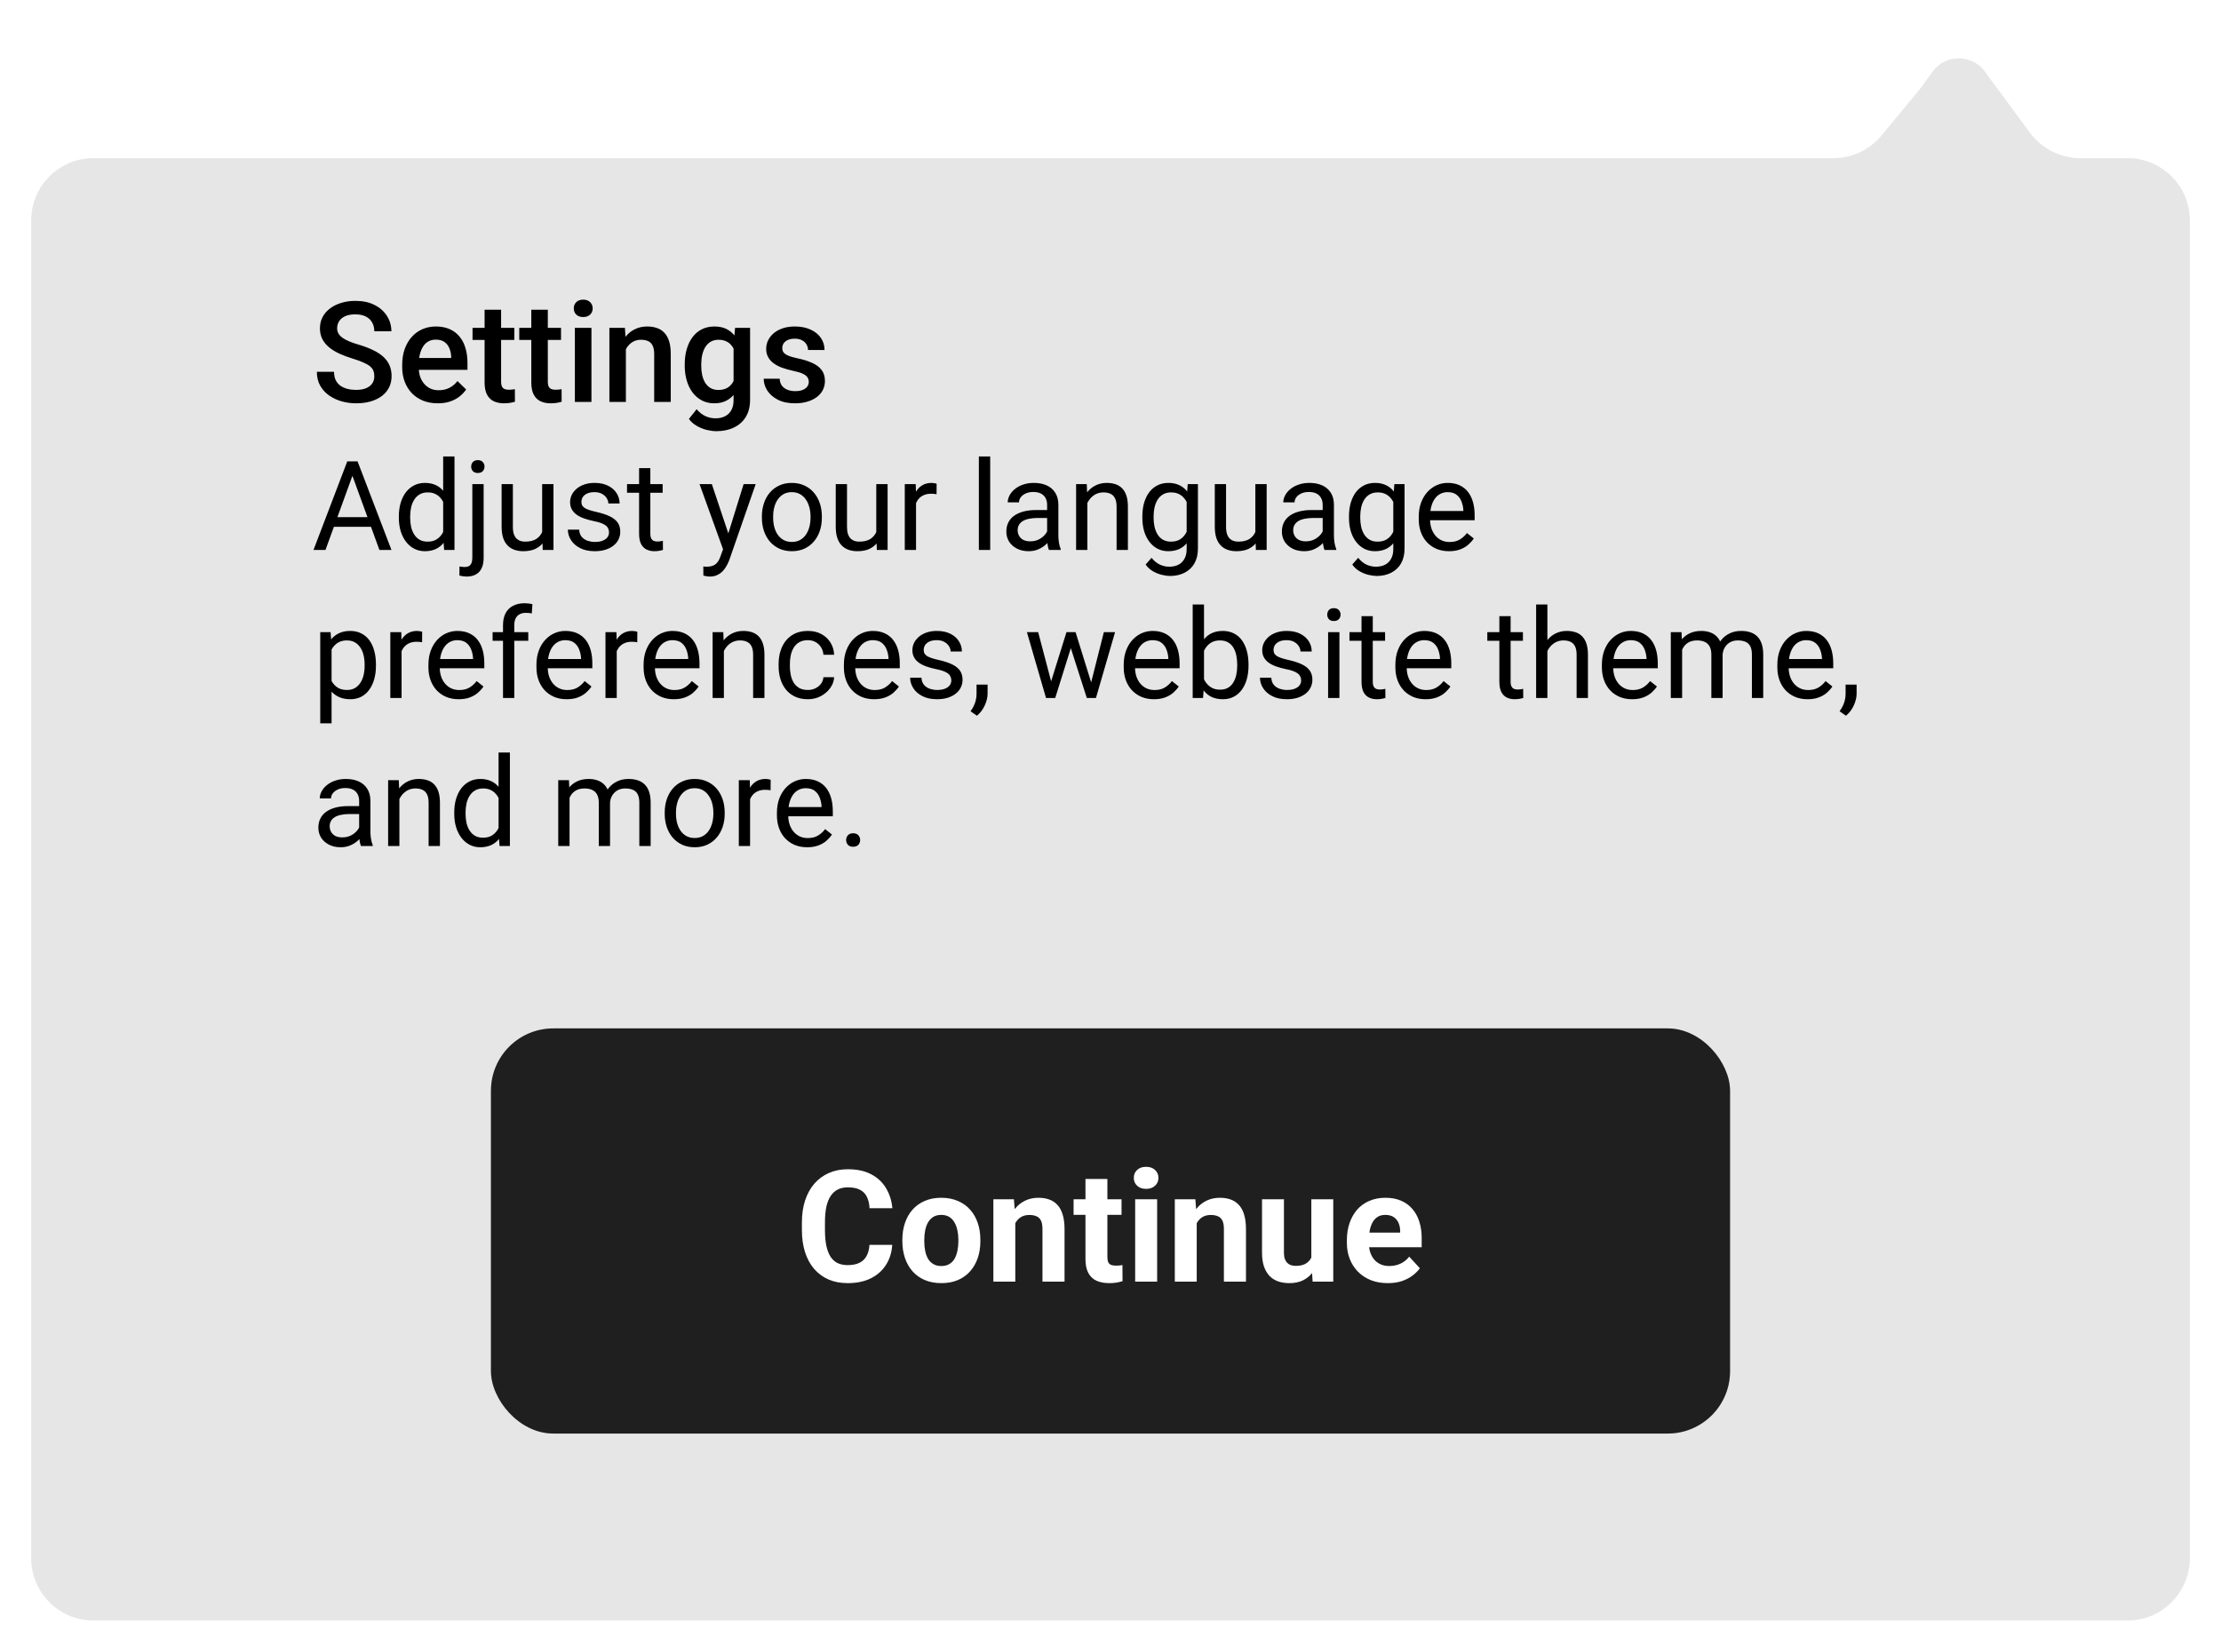 <svg width="285" height="212" viewBox="0 0 285 212" fill="none" xmlns="http://www.w3.org/2000/svg">
<g filter="url(#filter0_d_32_34641)">
<path d="M4 24.296C4 19.878 7.582 16.296 12 16.296L235.274 16.296C237.662 16.296 239.926 15.229 241.445 13.386L246.525 7.228L247.965 5.227C249.733 2.771 253.445 2.951 254.967 5.566L260.503 13.052C262.012 15.092 264.398 16.296 266.935 16.296L273 16.296C277.418 16.296 281 19.878 281 24.296V196C281 200.418 277.418 204 273 204H142.5H12C7.582 204 4 200.418 4 196V24.296Z" fill="#E6E6E6"/>
<path d="M48.033 44.295C48.033 44.032 47.992 43.797 47.91 43.592C47.834 43.387 47.696 43.2 47.497 43.03C47.298 42.86 47.017 42.696 46.653 42.538C46.296 42.373 45.839 42.206 45.282 42.037C44.673 41.849 44.11 41.641 43.595 41.413C43.085 41.178 42.64 40.909 42.259 40.604C41.878 40.294 41.582 39.939 41.371 39.541C41.16 39.136 41.055 38.67 41.055 38.143C41.055 37.622 41.163 37.147 41.38 36.719C41.602 36.291 41.916 35.922 42.32 35.612C42.73 35.295 43.214 35.052 43.77 34.882C44.327 34.706 44.942 34.619 45.616 34.619C46.565 34.619 47.383 34.794 48.068 35.146C48.76 35.498 49.29 35.969 49.659 36.561C50.034 37.153 50.222 37.806 50.222 38.521H48.033C48.033 38.099 47.942 37.727 47.761 37.405C47.585 37.077 47.315 36.819 46.952 36.631C46.595 36.444 46.141 36.35 45.59 36.35C45.068 36.35 44.635 36.429 44.289 36.587C43.943 36.746 43.685 36.959 43.516 37.229C43.346 37.498 43.261 37.803 43.261 38.143C43.261 38.383 43.316 38.603 43.428 38.802C43.539 38.996 43.709 39.177 43.938 39.347C44.166 39.511 44.453 39.666 44.799 39.813C45.145 39.959 45.552 40.1 46.02 40.235C46.73 40.446 47.348 40.68 47.875 40.938C48.402 41.19 48.842 41.477 49.193 41.799C49.545 42.122 49.809 42.488 49.984 42.898C50.16 43.302 50.248 43.762 50.248 44.278C50.248 44.817 50.14 45.303 49.923 45.737C49.706 46.165 49.395 46.531 48.991 46.835C48.593 47.134 48.112 47.366 47.55 47.53C46.993 47.688 46.372 47.767 45.687 47.767C45.071 47.767 44.465 47.685 43.867 47.521C43.275 47.357 42.736 47.108 42.25 46.774C41.764 46.434 41.377 46.012 41.09 45.508C40.803 44.998 40.659 44.404 40.659 43.724H42.865C42.865 44.14 42.935 44.495 43.076 44.788C43.223 45.081 43.425 45.321 43.683 45.508C43.94 45.69 44.239 45.825 44.579 45.913C44.925 46.001 45.294 46.044 45.687 46.044C46.202 46.044 46.633 45.971 46.978 45.825C47.33 45.678 47.594 45.473 47.77 45.209C47.945 44.946 48.033 44.641 48.033 44.295ZM56.181 47.767C55.477 47.767 54.842 47.653 54.273 47.424C53.711 47.19 53.23 46.865 52.832 46.449C52.44 46.033 52.138 45.544 51.927 44.981C51.716 44.419 51.61 43.812 51.61 43.162V42.81C51.61 42.066 51.719 41.392 51.935 40.789C52.152 40.185 52.454 39.669 52.841 39.242C53.227 38.808 53.685 38.477 54.212 38.248C54.739 38.02 55.31 37.906 55.926 37.906C56.605 37.906 57.2 38.02 57.71 38.248C58.22 38.477 58.642 38.799 58.976 39.215C59.315 39.626 59.567 40.115 59.731 40.683C59.901 41.252 59.986 41.878 59.986 42.564V43.469H52.639V41.949H57.895V41.782C57.883 41.401 57.807 41.044 57.666 40.709C57.531 40.376 57.323 40.106 57.042 39.901C56.761 39.696 56.386 39.593 55.917 39.593C55.565 39.593 55.252 39.669 54.977 39.822C54.707 39.968 54.481 40.182 54.3 40.463C54.118 40.745 53.977 41.084 53.878 41.483C53.784 41.876 53.737 42.318 53.737 42.81V43.162C53.737 43.578 53.793 43.964 53.904 44.322C54.022 44.673 54.191 44.981 54.414 45.245C54.637 45.508 54.906 45.716 55.223 45.869C55.539 46.015 55.899 46.088 56.304 46.088C56.813 46.088 57.268 45.986 57.666 45.781C58.065 45.576 58.41 45.286 58.703 44.911L59.819 45.992C59.614 46.291 59.348 46.578 59.02 46.853C58.691 47.123 58.29 47.342 57.815 47.512C57.347 47.682 56.802 47.767 56.181 47.767ZM65.998 38.081V39.628H60.637V38.081H65.998ZM62.184 35.752H64.302V44.963C64.302 45.256 64.343 45.482 64.425 45.64C64.513 45.792 64.633 45.895 64.785 45.948C64.938 46.001 65.116 46.027 65.321 46.027C65.468 46.027 65.608 46.018 65.743 46.001C65.878 45.983 65.986 45.965 66.068 45.948L66.077 47.565C65.901 47.618 65.696 47.665 65.462 47.706C65.233 47.747 64.97 47.767 64.671 47.767C64.185 47.767 63.754 47.682 63.379 47.512C63.004 47.336 62.711 47.052 62.5 46.66C62.289 46.267 62.184 45.746 62.184 45.095V35.752ZM71.992 38.081V39.628H66.631V38.081H71.992ZM68.178 35.752H70.296V44.963C70.296 45.256 70.337 45.482 70.419 45.64C70.507 45.792 70.627 45.895 70.779 45.948C70.932 46.001 71.11 46.027 71.315 46.027C71.462 46.027 71.603 46.018 71.737 46.001C71.872 45.983 71.981 45.965 72.062 45.948L72.071 47.565C71.895 47.618 71.69 47.665 71.456 47.706C71.228 47.747 70.964 47.767 70.665 47.767C70.179 47.767 69.748 47.682 69.373 47.512C68.998 47.336 68.705 47.052 68.494 46.66C68.283 46.267 68.178 45.746 68.178 45.095V35.752ZM75.894 38.081V47.591H73.768V38.081H75.894ZM73.627 35.585C73.627 35.263 73.732 34.997 73.943 34.786C74.16 34.569 74.459 34.46 74.84 34.46C75.215 34.46 75.511 34.569 75.728 34.786C75.944 34.997 76.053 35.263 76.053 35.585C76.053 35.902 75.944 36.166 75.728 36.377C75.511 36.587 75.215 36.693 74.84 36.693C74.459 36.693 74.16 36.587 73.943 36.377C73.732 36.166 73.627 35.902 73.627 35.585ZM80.315 40.112V47.591H78.197V38.081H80.192L80.315 40.112ZM79.938 42.485L79.252 42.476C79.258 41.802 79.352 41.184 79.533 40.622C79.721 40.059 79.978 39.576 80.307 39.171C80.641 38.767 81.039 38.456 81.502 38.24C81.965 38.017 82.481 37.906 83.049 37.906C83.506 37.906 83.919 37.97 84.288 38.099C84.663 38.222 84.982 38.424 85.246 38.706C85.516 38.987 85.721 39.353 85.861 39.804C86.002 40.249 86.072 40.797 86.072 41.448V47.591H83.945V41.439C83.945 40.982 83.878 40.622 83.743 40.358C83.614 40.088 83.424 39.898 83.172 39.787C82.926 39.669 82.618 39.611 82.249 39.611C81.886 39.611 81.561 39.687 81.273 39.839C80.986 39.992 80.743 40.2 80.544 40.463C80.351 40.727 80.201 41.032 80.096 41.377C79.99 41.723 79.938 42.092 79.938 42.485ZM94.325 38.081H96.25V47.328C96.25 48.183 96.068 48.91 95.705 49.507C95.342 50.105 94.835 50.559 94.185 50.87C93.534 51.186 92.781 51.344 91.926 51.344C91.562 51.344 91.158 51.291 90.713 51.186C90.273 51.081 89.846 50.911 89.43 50.676C89.019 50.448 88.677 50.146 88.401 49.771L89.394 48.523C89.734 48.927 90.109 49.223 90.519 49.411C90.93 49.598 91.36 49.692 91.811 49.692C92.298 49.692 92.711 49.601 93.051 49.419C93.397 49.244 93.663 48.983 93.851 48.637C94.038 48.291 94.132 47.87 94.132 47.372V40.235L94.325 38.081ZM87.865 42.942V42.757C87.865 42.037 87.953 41.38 88.129 40.789C88.305 40.191 88.557 39.678 88.885 39.251C89.213 38.817 89.611 38.486 90.08 38.257C90.549 38.023 91.079 37.906 91.671 37.906C92.286 37.906 92.811 38.017 93.244 38.24C93.684 38.462 94.05 38.782 94.343 39.198C94.636 39.608 94.864 40.1 95.028 40.674C95.198 41.243 95.324 41.876 95.406 42.573V43.162C95.33 43.841 95.201 44.462 95.019 45.025C94.838 45.587 94.598 46.074 94.299 46.484C94 46.894 93.631 47.21 93.191 47.433C92.758 47.656 92.245 47.767 91.653 47.767C91.073 47.767 90.549 47.647 90.08 47.407C89.617 47.166 89.219 46.83 88.885 46.396C88.557 45.962 88.305 45.453 88.129 44.867C87.953 44.275 87.865 43.633 87.865 42.942ZM89.983 42.757V42.942C89.983 43.376 90.024 43.78 90.106 44.155C90.194 44.53 90.326 44.861 90.502 45.148C90.684 45.429 90.912 45.652 91.188 45.816C91.469 45.974 91.8 46.053 92.181 46.053C92.679 46.053 93.086 45.948 93.402 45.737C93.725 45.526 93.971 45.242 94.141 44.884C94.316 44.521 94.439 44.117 94.51 43.671V42.081C94.475 41.735 94.401 41.413 94.29 41.114C94.185 40.815 94.041 40.554 93.859 40.331C93.678 40.103 93.449 39.927 93.174 39.804C92.898 39.675 92.573 39.611 92.198 39.611C91.817 39.611 91.486 39.693 91.205 39.857C90.924 40.021 90.692 40.247 90.511 40.534C90.335 40.821 90.203 41.155 90.115 41.536C90.027 41.916 89.983 42.324 89.983 42.757ZM103.782 45.016C103.782 44.805 103.729 44.615 103.624 44.445C103.519 44.269 103.316 44.111 103.018 43.97C102.725 43.83 102.291 43.701 101.717 43.584C101.213 43.472 100.75 43.34 100.328 43.188C99.912 43.03 99.555 42.839 99.256 42.617C98.957 42.394 98.726 42.13 98.561 41.826C98.397 41.521 98.315 41.169 98.315 40.771C98.315 40.384 98.4 40.018 98.57 39.672C98.74 39.327 98.983 39.022 99.3 38.758C99.616 38.495 100 38.287 100.451 38.134C100.908 37.982 101.418 37.906 101.98 37.906C102.777 37.906 103.46 38.041 104.028 38.31C104.603 38.574 105.042 38.934 105.347 39.391C105.651 39.842 105.804 40.352 105.804 40.92H103.686C103.686 40.669 103.621 40.434 103.492 40.217C103.369 39.995 103.182 39.816 102.93 39.681C102.678 39.541 102.361 39.47 101.98 39.47C101.617 39.47 101.315 39.529 101.075 39.646C100.841 39.757 100.665 39.904 100.548 40.085C100.437 40.267 100.381 40.466 100.381 40.683C100.381 40.841 100.41 40.985 100.469 41.114C100.533 41.237 100.639 41.351 100.785 41.456C100.932 41.556 101.131 41.65 101.383 41.738C101.641 41.826 101.963 41.911 102.35 41.993C103.076 42.145 103.7 42.341 104.222 42.581C104.749 42.816 105.153 43.121 105.435 43.496C105.716 43.865 105.856 44.334 105.856 44.902C105.856 45.324 105.766 45.71 105.584 46.062C105.408 46.408 105.15 46.709 104.811 46.967C104.471 47.219 104.063 47.416 103.589 47.556C103.12 47.697 102.593 47.767 102.007 47.767C101.146 47.767 100.416 47.615 99.818 47.31C99.221 46.999 98.767 46.604 98.456 46.123C98.151 45.637 97.999 45.133 97.999 44.612H100.047C100.07 45.004 100.179 45.318 100.372 45.552C100.571 45.781 100.817 45.948 101.11 46.053C101.409 46.153 101.717 46.203 102.033 46.203C102.414 46.203 102.733 46.153 102.991 46.053C103.249 45.948 103.445 45.807 103.58 45.631C103.715 45.45 103.782 45.245 103.782 45.016ZM45.531 56.224L41.766 66.591H40.227L44.562 55.216H45.555L45.531 56.224ZM48.688 66.591L44.914 56.224L44.891 55.216H45.883L50.234 66.591H48.688ZM48.492 62.38V63.615H42.102V62.38H48.492ZM56.867 64.951V54.591H58.32V66.591H56.992L56.867 64.951ZM51.18 62.459V62.294C51.18 61.649 51.258 61.063 51.414 60.537C51.575 60.005 51.802 59.55 52.094 59.169C52.391 58.789 52.742 58.498 53.148 58.294C53.56 58.086 54.018 57.982 54.523 57.982C55.055 57.982 55.518 58.076 55.914 58.263C56.315 58.446 56.654 58.714 56.93 59.068C57.211 59.417 57.432 59.839 57.594 60.334C57.755 60.828 57.867 61.388 57.93 62.013V62.732C57.872 63.352 57.76 63.909 57.594 64.404C57.432 64.899 57.211 65.32 56.93 65.669C56.654 66.018 56.315 66.287 55.914 66.474C55.513 66.656 55.044 66.748 54.508 66.748C54.013 66.748 53.56 66.641 53.148 66.427C52.742 66.214 52.391 65.914 52.094 65.529C51.802 65.143 51.575 64.69 51.414 64.169C51.258 63.643 51.18 63.073 51.18 62.459ZM52.633 62.294V62.459C52.633 62.88 52.675 63.276 52.758 63.646C52.846 64.016 52.982 64.341 53.164 64.623C53.346 64.904 53.578 65.125 53.859 65.287C54.141 65.443 54.477 65.521 54.867 65.521C55.346 65.521 55.74 65.419 56.047 65.216C56.359 65.013 56.609 64.745 56.797 64.412C56.984 64.078 57.13 63.716 57.234 63.326V61.443C57.172 61.156 57.081 60.88 56.961 60.615C56.846 60.344 56.695 60.104 56.508 59.896C56.325 59.682 56.099 59.513 55.828 59.388C55.562 59.263 55.247 59.201 54.883 59.201C54.487 59.201 54.146 59.284 53.859 59.451C53.578 59.612 53.346 59.836 53.164 60.123C52.982 60.404 52.846 60.732 52.758 61.107C52.675 61.477 52.633 61.873 52.633 62.294ZM60.609 58.138H62.062V67.599C62.062 68.115 61.979 68.552 61.812 68.912C61.651 69.271 61.406 69.542 61.078 69.724C60.755 69.912 60.346 70.005 59.852 70.005C59.721 70.005 59.57 69.992 59.398 69.966C59.221 69.94 59.073 69.909 58.953 69.873L58.961 68.709C59.06 68.729 59.172 68.745 59.297 68.755C59.422 68.771 59.531 68.779 59.625 68.779C59.839 68.779 60.018 68.74 60.164 68.662C60.31 68.584 60.419 68.459 60.492 68.287C60.57 68.115 60.609 67.886 60.609 67.599V58.138ZM60.461 55.896C60.461 55.662 60.534 55.464 60.68 55.302C60.825 55.141 61.036 55.06 61.312 55.06C61.594 55.06 61.807 55.141 61.953 55.302C62.099 55.464 62.172 55.662 62.172 55.896C62.172 56.12 62.099 56.313 61.953 56.474C61.807 56.63 61.594 56.709 61.312 56.709C61.036 56.709 60.825 56.63 60.68 56.474C60.534 56.313 60.461 56.12 60.461 55.896ZM69.57 64.638V58.138H71.023V66.591H69.641L69.57 64.638ZM69.844 62.857L70.445 62.841C70.445 63.404 70.385 63.925 70.266 64.404C70.151 64.878 69.963 65.289 69.703 65.638C69.443 65.987 69.102 66.261 68.68 66.459C68.258 66.651 67.745 66.748 67.141 66.748C66.729 66.748 66.352 66.688 66.008 66.568C65.669 66.448 65.378 66.263 65.133 66.013C64.888 65.763 64.698 65.438 64.562 65.037C64.432 64.636 64.367 64.154 64.367 63.591V58.138H65.812V63.607C65.812 63.987 65.854 64.302 65.938 64.552C66.026 64.797 66.143 64.992 66.289 65.138C66.44 65.279 66.607 65.378 66.789 65.435C66.977 65.492 67.169 65.521 67.367 65.521C67.982 65.521 68.469 65.404 68.828 65.169C69.188 64.93 69.445 64.609 69.602 64.209C69.763 63.802 69.844 63.352 69.844 62.857ZM78.148 64.349C78.148 64.141 78.102 63.948 78.008 63.771C77.919 63.589 77.734 63.425 77.453 63.279C77.177 63.128 76.76 62.998 76.203 62.888C75.734 62.789 75.31 62.672 74.93 62.537C74.555 62.401 74.234 62.237 73.969 62.044C73.708 61.852 73.508 61.625 73.367 61.365C73.227 61.104 73.156 60.8 73.156 60.451C73.156 60.117 73.229 59.802 73.375 59.505C73.526 59.209 73.737 58.946 74.008 58.716C74.284 58.487 74.615 58.307 75 58.177C75.385 58.047 75.815 57.982 76.289 57.982C76.966 57.982 77.544 58.102 78.023 58.341C78.503 58.581 78.87 58.901 79.125 59.302C79.38 59.698 79.508 60.138 79.508 60.623H78.062C78.062 60.388 77.992 60.162 77.852 59.943C77.716 59.719 77.516 59.534 77.25 59.388C76.99 59.242 76.669 59.169 76.289 59.169C75.888 59.169 75.562 59.232 75.312 59.357C75.068 59.477 74.888 59.63 74.773 59.818C74.664 60.005 74.609 60.203 74.609 60.412C74.609 60.568 74.635 60.709 74.688 60.834C74.745 60.953 74.844 61.065 74.984 61.169C75.125 61.268 75.323 61.362 75.578 61.451C75.833 61.539 76.159 61.628 76.555 61.716C77.247 61.873 77.818 62.06 78.266 62.279C78.713 62.498 79.047 62.766 79.266 63.084C79.484 63.401 79.594 63.787 79.594 64.24C79.594 64.609 79.516 64.948 79.359 65.255C79.208 65.563 78.987 65.828 78.695 66.052C78.409 66.271 78.065 66.443 77.664 66.568C77.268 66.688 76.823 66.748 76.328 66.748C75.583 66.748 74.953 66.615 74.438 66.349C73.922 66.084 73.531 65.74 73.266 65.318C73 64.896 72.867 64.451 72.867 63.982H74.32C74.341 64.378 74.456 64.693 74.664 64.927C74.872 65.156 75.128 65.32 75.43 65.419C75.732 65.513 76.031 65.56 76.328 65.56C76.724 65.56 77.055 65.508 77.32 65.404C77.591 65.3 77.797 65.156 77.938 64.974C78.078 64.792 78.148 64.584 78.148 64.349ZM85.031 58.138V59.248H80.461V58.138H85.031ZM82.008 56.084H83.453V64.498C83.453 64.784 83.497 65 83.586 65.146C83.674 65.292 83.789 65.388 83.93 65.435C84.07 65.482 84.221 65.505 84.383 65.505C84.503 65.505 84.628 65.495 84.758 65.474C84.893 65.448 84.995 65.427 85.062 65.412L85.07 66.591C84.956 66.628 84.805 66.662 84.617 66.693C84.435 66.729 84.213 66.748 83.953 66.748C83.599 66.748 83.273 66.677 82.977 66.537C82.68 66.396 82.443 66.162 82.266 65.834C82.094 65.5 82.008 65.052 82.008 64.49V56.084ZM93.07 65.716L95.422 58.138H96.969L93.578 67.896C93.5 68.104 93.396 68.328 93.266 68.568C93.141 68.813 92.979 69.044 92.781 69.263C92.583 69.482 92.344 69.659 92.062 69.794C91.787 69.935 91.456 70.005 91.07 70.005C90.956 70.005 90.81 69.99 90.633 69.959C90.456 69.927 90.331 69.901 90.258 69.88L90.25 68.709C90.292 68.714 90.357 68.719 90.445 68.724C90.539 68.734 90.604 68.74 90.641 68.74C90.969 68.74 91.247 68.695 91.477 68.607C91.706 68.524 91.898 68.38 92.055 68.177C92.216 67.979 92.354 67.706 92.469 67.357L93.07 65.716ZM91.344 58.138L93.539 64.701L93.914 66.224L92.875 66.755L89.766 58.138H91.344ZM97.766 62.459V62.279C97.766 61.669 97.854 61.104 98.031 60.584C98.208 60.057 98.463 59.602 98.797 59.216C99.13 58.826 99.534 58.524 100.008 58.31C100.482 58.091 101.013 57.982 101.602 57.982C102.195 57.982 102.729 58.091 103.203 58.31C103.682 58.524 104.089 58.826 104.422 59.216C104.76 59.602 105.018 60.057 105.195 60.584C105.372 61.104 105.461 61.669 105.461 62.279V62.459C105.461 63.068 105.372 63.633 105.195 64.154C105.018 64.675 104.76 65.13 104.422 65.521C104.089 65.906 103.685 66.209 103.211 66.427C102.742 66.641 102.211 66.748 101.617 66.748C101.023 66.748 100.49 66.641 100.016 66.427C99.542 66.209 99.135 65.906 98.797 65.521C98.463 65.13 98.208 64.675 98.031 64.154C97.854 63.633 97.766 63.068 97.766 62.459ZM99.211 62.279V62.459C99.211 62.88 99.26 63.279 99.359 63.654C99.458 64.024 99.607 64.352 99.805 64.638C100.008 64.925 100.26 65.151 100.562 65.318C100.865 65.479 101.216 65.56 101.617 65.56C102.013 65.56 102.359 65.479 102.656 65.318C102.958 65.151 103.208 64.925 103.406 64.638C103.604 64.352 103.753 64.024 103.852 63.654C103.956 63.279 104.008 62.88 104.008 62.459V62.279C104.008 61.862 103.956 61.469 103.852 61.099C103.753 60.724 103.602 60.393 103.398 60.107C103.201 59.815 102.951 59.586 102.648 59.419C102.352 59.253 102.003 59.169 101.602 59.169C101.206 59.169 100.857 59.253 100.555 59.419C100.258 59.586 100.008 59.815 99.805 60.107C99.607 60.393 99.458 60.724 99.359 61.099C99.26 61.469 99.211 61.862 99.211 62.279ZM112.445 64.638V58.138H113.898V66.591H112.516L112.445 64.638ZM112.719 62.857L113.32 62.841C113.32 63.404 113.26 63.925 113.141 64.404C113.026 64.878 112.839 65.289 112.578 65.638C112.318 65.987 111.977 66.261 111.555 66.459C111.133 66.651 110.62 66.748 110.016 66.748C109.604 66.748 109.227 66.688 108.883 66.568C108.544 66.448 108.253 66.263 108.008 66.013C107.763 65.763 107.573 65.438 107.438 65.037C107.307 64.636 107.242 64.154 107.242 63.591V58.138H108.688V63.607C108.688 63.987 108.729 64.302 108.812 64.552C108.901 64.797 109.018 64.992 109.164 65.138C109.315 65.279 109.482 65.378 109.664 65.435C109.852 65.492 110.044 65.521 110.242 65.521C110.857 65.521 111.344 65.404 111.703 65.169C112.062 64.93 112.32 64.609 112.477 64.209C112.638 63.802 112.719 63.352 112.719 62.857ZM117.547 59.466V66.591H116.102V58.138H117.508L117.547 59.466ZM120.188 58.091L120.18 59.435C120.06 59.409 119.945 59.393 119.836 59.388C119.732 59.378 119.612 59.373 119.477 59.373C119.143 59.373 118.849 59.425 118.594 59.529C118.339 59.633 118.122 59.779 117.945 59.966C117.768 60.154 117.628 60.378 117.523 60.638C117.424 60.893 117.359 61.175 117.328 61.482L116.922 61.716C116.922 61.206 116.971 60.727 117.07 60.279C117.174 59.831 117.333 59.435 117.547 59.091C117.76 58.742 118.031 58.471 118.359 58.279C118.693 58.081 119.089 57.982 119.547 57.982C119.651 57.982 119.771 57.995 119.906 58.021C120.042 58.042 120.135 58.065 120.188 58.091ZM127.062 54.591V66.591H125.609V54.591H127.062ZM134.367 65.146V60.794C134.367 60.461 134.299 60.172 134.164 59.927C134.034 59.677 133.836 59.484 133.57 59.349C133.305 59.214 132.977 59.146 132.586 59.146C132.221 59.146 131.901 59.209 131.625 59.334C131.354 59.459 131.141 59.623 130.984 59.826C130.833 60.029 130.758 60.248 130.758 60.482H129.312C129.312 60.18 129.391 59.88 129.547 59.584C129.703 59.287 129.927 59.018 130.219 58.779C130.516 58.534 130.87 58.341 131.281 58.201C131.698 58.055 132.161 57.982 132.672 57.982C133.286 57.982 133.828 58.086 134.297 58.294C134.771 58.503 135.141 58.818 135.406 59.24C135.677 59.656 135.812 60.18 135.812 60.81V64.748C135.812 65.029 135.836 65.328 135.883 65.646C135.935 65.964 136.01 66.237 136.109 66.466V66.591H134.602C134.529 66.425 134.471 66.203 134.43 65.927C134.388 65.646 134.367 65.386 134.367 65.146ZM134.617 61.466L134.633 62.482H133.172C132.76 62.482 132.393 62.516 132.07 62.584C131.747 62.646 131.477 62.742 131.258 62.873C131.039 63.003 130.872 63.167 130.758 63.365C130.643 63.557 130.586 63.784 130.586 64.044C130.586 64.31 130.646 64.552 130.766 64.771C130.885 64.99 131.065 65.164 131.305 65.294C131.549 65.419 131.849 65.482 132.203 65.482C132.646 65.482 133.036 65.388 133.375 65.201C133.714 65.013 133.982 64.784 134.18 64.513C134.383 64.242 134.492 63.979 134.508 63.724L135.125 64.419C135.089 64.638 134.99 64.88 134.828 65.146C134.667 65.412 134.451 65.667 134.18 65.912C133.914 66.151 133.596 66.352 133.227 66.513C132.862 66.669 132.451 66.748 131.992 66.748C131.419 66.748 130.917 66.636 130.484 66.412C130.057 66.188 129.724 65.888 129.484 65.513C129.25 65.133 129.133 64.709 129.133 64.24C129.133 63.787 129.221 63.388 129.398 63.044C129.576 62.696 129.831 62.406 130.164 62.177C130.497 61.943 130.898 61.766 131.367 61.646C131.836 61.526 132.359 61.466 132.938 61.466H134.617ZM139.531 59.943V66.591H138.086V58.138H139.453L139.531 59.943ZM139.188 62.044L138.586 62.021C138.591 61.443 138.677 60.909 138.844 60.419C139.01 59.925 139.245 59.495 139.547 59.13C139.849 58.766 140.208 58.484 140.625 58.287C141.047 58.084 141.513 57.982 142.023 57.982C142.44 57.982 142.815 58.039 143.148 58.154C143.482 58.263 143.766 58.44 144 58.685C144.24 58.93 144.422 59.248 144.547 59.638C144.672 60.024 144.734 60.495 144.734 61.052V66.591H143.281V61.037C143.281 60.594 143.216 60.24 143.086 59.974C142.956 59.703 142.766 59.508 142.516 59.388C142.266 59.263 141.958 59.201 141.594 59.201C141.234 59.201 140.906 59.276 140.609 59.427C140.318 59.578 140.065 59.787 139.852 60.052C139.643 60.318 139.479 60.623 139.359 60.966C139.245 61.305 139.188 61.664 139.188 62.044ZM152.406 58.138H153.719V66.412C153.719 67.156 153.568 67.792 153.266 68.318C152.964 68.844 152.542 69.242 152 69.513C151.464 69.789 150.844 69.927 150.141 69.927C149.849 69.927 149.505 69.88 149.109 69.787C148.719 69.698 148.333 69.544 147.953 69.326C147.578 69.112 147.263 68.823 147.008 68.459L147.766 67.599C148.12 68.026 148.49 68.323 148.875 68.49C149.266 68.656 149.651 68.74 150.031 68.74C150.49 68.74 150.885 68.654 151.219 68.482C151.552 68.31 151.81 68.055 151.992 67.716C152.18 67.383 152.273 66.972 152.273 66.482V59.998L152.406 58.138ZM146.586 62.459V62.294C146.586 61.649 146.661 61.063 146.812 60.537C146.969 60.005 147.19 59.55 147.477 59.169C147.768 58.789 148.12 58.498 148.531 58.294C148.943 58.086 149.406 57.982 149.922 57.982C150.453 57.982 150.917 58.076 151.312 58.263C151.714 58.446 152.052 58.714 152.328 59.068C152.609 59.417 152.831 59.839 152.992 60.334C153.154 60.828 153.266 61.388 153.328 62.013V62.732C153.271 63.352 153.159 63.909 152.992 64.404C152.831 64.899 152.609 65.32 152.328 65.669C152.052 66.018 151.714 66.287 151.312 66.474C150.911 66.656 150.443 66.748 149.906 66.748C149.401 66.748 148.943 66.641 148.531 66.427C148.125 66.214 147.776 65.914 147.484 65.529C147.193 65.143 146.969 64.69 146.812 64.169C146.661 63.643 146.586 63.073 146.586 62.459ZM148.031 62.294V62.459C148.031 62.88 148.073 63.276 148.156 63.646C148.245 64.016 148.378 64.341 148.555 64.623C148.737 64.904 148.969 65.125 149.25 65.287C149.531 65.443 149.867 65.521 150.258 65.521C150.737 65.521 151.133 65.419 151.445 65.216C151.758 65.013 152.005 64.745 152.188 64.412C152.375 64.078 152.521 63.716 152.625 63.326V61.443C152.568 61.156 152.479 60.88 152.359 60.615C152.245 60.344 152.094 60.104 151.906 59.896C151.724 59.682 151.497 59.513 151.227 59.388C150.956 59.263 150.638 59.201 150.273 59.201C149.878 59.201 149.536 59.284 149.25 59.451C148.969 59.612 148.737 59.836 148.555 60.123C148.378 60.404 148.245 60.732 148.156 61.107C148.073 61.477 148.031 61.873 148.031 62.294ZM161.086 64.638V58.138H162.539V66.591H161.156L161.086 64.638ZM161.359 62.857L161.961 62.841C161.961 63.404 161.901 63.925 161.781 64.404C161.667 64.878 161.479 65.289 161.219 65.638C160.958 65.987 160.617 66.261 160.195 66.459C159.773 66.651 159.26 66.748 158.656 66.748C158.245 66.748 157.867 66.688 157.523 66.568C157.185 66.448 156.893 66.263 156.648 66.013C156.404 65.763 156.214 65.438 156.078 65.037C155.948 64.636 155.883 64.154 155.883 63.591V58.138H157.328V63.607C157.328 63.987 157.37 64.302 157.453 64.552C157.542 64.797 157.659 64.992 157.805 65.138C157.956 65.279 158.122 65.378 158.305 65.435C158.492 65.492 158.685 65.521 158.883 65.521C159.497 65.521 159.984 65.404 160.344 65.169C160.703 64.93 160.961 64.609 161.117 64.209C161.279 63.802 161.359 63.352 161.359 62.857ZM169.727 65.146V60.794C169.727 60.461 169.659 60.172 169.523 59.927C169.393 59.677 169.195 59.484 168.93 59.349C168.664 59.214 168.336 59.146 167.945 59.146C167.581 59.146 167.26 59.209 166.984 59.334C166.714 59.459 166.5 59.623 166.344 59.826C166.193 60.029 166.117 60.248 166.117 60.482H164.672C164.672 60.18 164.75 59.88 164.906 59.584C165.062 59.287 165.286 59.018 165.578 58.779C165.875 58.534 166.229 58.341 166.641 58.201C167.057 58.055 167.521 57.982 168.031 57.982C168.646 57.982 169.188 58.086 169.656 58.294C170.13 58.503 170.5 58.818 170.766 59.24C171.036 59.656 171.172 60.18 171.172 60.81V64.748C171.172 65.029 171.195 65.328 171.242 65.646C171.294 65.964 171.37 66.237 171.469 66.466V66.591H169.961C169.888 66.425 169.831 66.203 169.789 65.927C169.747 65.646 169.727 65.386 169.727 65.146ZM169.977 61.466L169.992 62.482H168.531C168.12 62.482 167.753 62.516 167.43 62.584C167.107 62.646 166.836 62.742 166.617 62.873C166.398 63.003 166.232 63.167 166.117 63.365C166.003 63.557 165.945 63.784 165.945 64.044C165.945 64.31 166.005 64.552 166.125 64.771C166.245 64.99 166.424 65.164 166.664 65.294C166.909 65.419 167.208 65.482 167.562 65.482C168.005 65.482 168.396 65.388 168.734 65.201C169.073 65.013 169.341 64.784 169.539 64.513C169.742 64.242 169.852 63.979 169.867 63.724L170.484 64.419C170.448 64.638 170.349 64.88 170.188 65.146C170.026 65.412 169.81 65.667 169.539 65.912C169.273 66.151 168.956 66.352 168.586 66.513C168.221 66.669 167.81 66.748 167.352 66.748C166.779 66.748 166.276 66.636 165.844 66.412C165.417 66.188 165.083 65.888 164.844 65.513C164.609 65.133 164.492 64.709 164.492 64.24C164.492 63.787 164.581 63.388 164.758 63.044C164.935 62.696 165.19 62.406 165.523 62.177C165.857 61.943 166.258 61.766 166.727 61.646C167.195 61.526 167.719 61.466 168.297 61.466H169.977ZM178.922 58.138H180.234V66.412C180.234 67.156 180.083 67.792 179.781 68.318C179.479 68.844 179.057 69.242 178.516 69.513C177.979 69.789 177.359 69.927 176.656 69.927C176.365 69.927 176.021 69.88 175.625 69.787C175.234 69.698 174.849 69.544 174.469 69.326C174.094 69.112 173.779 68.823 173.523 68.459L174.281 67.599C174.635 68.026 175.005 68.323 175.391 68.49C175.781 68.656 176.167 68.74 176.547 68.74C177.005 68.74 177.401 68.654 177.734 68.482C178.068 68.31 178.326 68.055 178.508 67.716C178.695 67.383 178.789 66.972 178.789 66.482V59.998L178.922 58.138ZM173.102 62.459V62.294C173.102 61.649 173.177 61.063 173.328 60.537C173.484 60.005 173.706 59.55 173.992 59.169C174.284 58.789 174.635 58.498 175.047 58.294C175.458 58.086 175.922 57.982 176.438 57.982C176.969 57.982 177.432 58.076 177.828 58.263C178.229 58.446 178.568 58.714 178.844 59.068C179.125 59.417 179.346 59.839 179.508 60.334C179.669 60.828 179.781 61.388 179.844 62.013V62.732C179.786 63.352 179.674 63.909 179.508 64.404C179.346 64.899 179.125 65.32 178.844 65.669C178.568 66.018 178.229 66.287 177.828 66.474C177.427 66.656 176.958 66.748 176.422 66.748C175.917 66.748 175.458 66.641 175.047 66.427C174.641 66.214 174.292 65.914 174 65.529C173.708 65.143 173.484 64.69 173.328 64.169C173.177 63.643 173.102 63.073 173.102 62.459ZM174.547 62.294V62.459C174.547 62.88 174.589 63.276 174.672 63.646C174.76 64.016 174.893 64.341 175.07 64.623C175.253 64.904 175.484 65.125 175.766 65.287C176.047 65.443 176.383 65.521 176.773 65.521C177.253 65.521 177.648 65.419 177.961 65.216C178.273 65.013 178.521 64.745 178.703 64.412C178.891 64.078 179.036 63.716 179.141 63.326V61.443C179.083 61.156 178.995 60.88 178.875 60.615C178.76 60.344 178.609 60.104 178.422 59.896C178.24 59.682 178.013 59.513 177.742 59.388C177.471 59.263 177.154 59.201 176.789 59.201C176.393 59.201 176.052 59.284 175.766 59.451C175.484 59.612 175.253 59.836 175.07 60.123C174.893 60.404 174.76 60.732 174.672 61.107C174.589 61.477 174.547 61.873 174.547 62.294ZM185.938 66.748C185.349 66.748 184.815 66.649 184.336 66.451C183.862 66.248 183.453 65.964 183.109 65.599C182.771 65.234 182.51 64.802 182.328 64.302C182.146 63.802 182.055 63.255 182.055 62.662V62.334C182.055 61.646 182.156 61.034 182.359 60.498C182.562 59.956 182.839 59.498 183.188 59.123C183.536 58.748 183.932 58.464 184.375 58.271C184.818 58.078 185.276 57.982 185.75 57.982C186.354 57.982 186.875 58.086 187.312 58.294C187.755 58.503 188.117 58.794 188.398 59.169C188.68 59.539 188.888 59.977 189.023 60.482C189.159 60.982 189.227 61.529 189.227 62.123V62.771H182.914V61.591H187.781V61.482C187.76 61.107 187.682 60.742 187.547 60.388C187.417 60.034 187.208 59.742 186.922 59.513C186.635 59.284 186.245 59.169 185.75 59.169C185.422 59.169 185.12 59.24 184.844 59.38C184.568 59.516 184.331 59.719 184.133 59.99C183.935 60.261 183.781 60.591 183.672 60.982C183.562 61.373 183.508 61.823 183.508 62.334V62.662C183.508 63.063 183.562 63.44 183.672 63.794C183.786 64.143 183.951 64.451 184.164 64.716C184.383 64.982 184.646 65.19 184.953 65.341C185.266 65.492 185.62 65.568 186.016 65.568C186.526 65.568 186.958 65.464 187.312 65.255C187.667 65.047 187.977 64.768 188.242 64.419L189.117 65.115C188.935 65.391 188.703 65.654 188.422 65.904C188.141 66.154 187.794 66.357 187.383 66.513C186.977 66.669 186.495 66.748 185.938 66.748ZM42.547 78.763V88.841H41.094V77.138H42.422L42.547 78.763ZM48.242 81.294V81.459C48.242 82.073 48.169 82.643 48.023 83.169C47.878 83.69 47.664 84.143 47.383 84.529C47.107 84.914 46.766 85.214 46.359 85.427C45.953 85.641 45.487 85.748 44.961 85.748C44.425 85.748 43.95 85.659 43.539 85.482C43.128 85.305 42.779 85.047 42.492 84.709C42.206 84.37 41.977 83.964 41.805 83.49C41.638 83.016 41.523 82.482 41.461 81.888V81.013C41.523 80.388 41.641 79.828 41.812 79.334C41.984 78.839 42.211 78.417 42.492 78.068C42.779 77.714 43.125 77.445 43.531 77.263C43.938 77.076 44.406 76.982 44.938 76.982C45.469 76.982 45.94 77.086 46.352 77.294C46.763 77.498 47.109 77.789 47.391 78.169C47.672 78.55 47.883 79.005 48.023 79.537C48.169 80.063 48.242 80.649 48.242 81.294ZM46.789 81.459V81.294C46.789 80.873 46.745 80.477 46.656 80.107C46.568 79.732 46.43 79.404 46.242 79.123C46.06 78.836 45.825 78.612 45.539 78.451C45.253 78.284 44.911 78.201 44.516 78.201C44.151 78.201 43.833 78.263 43.562 78.388C43.297 78.513 43.07 78.683 42.883 78.896C42.695 79.104 42.542 79.344 42.422 79.615C42.307 79.88 42.221 80.156 42.164 80.443V82.466C42.268 82.831 42.414 83.175 42.602 83.498C42.789 83.815 43.039 84.073 43.352 84.271C43.664 84.464 44.057 84.56 44.531 84.56C44.922 84.56 45.258 84.479 45.539 84.318C45.825 84.151 46.06 83.925 46.242 83.638C46.43 83.352 46.568 83.024 46.656 82.654C46.745 82.279 46.789 81.88 46.789 81.459ZM51.531 78.466V85.591H50.086V77.138H51.492L51.531 78.466ZM54.172 77.091L54.164 78.435C54.044 78.409 53.93 78.393 53.82 78.388C53.716 78.378 53.596 78.373 53.461 78.373C53.128 78.373 52.833 78.425 52.578 78.529C52.323 78.633 52.107 78.779 51.93 78.966C51.753 79.154 51.612 79.378 51.508 79.638C51.409 79.893 51.344 80.175 51.312 80.482L50.906 80.716C50.906 80.206 50.956 79.727 51.055 79.279C51.159 78.831 51.318 78.435 51.531 78.091C51.745 77.742 52.016 77.472 52.344 77.279C52.677 77.081 53.073 76.982 53.531 76.982C53.635 76.982 53.755 76.995 53.891 77.021C54.026 77.042 54.12 77.065 54.172 77.091ZM58.859 85.748C58.271 85.748 57.737 85.649 57.258 85.451C56.784 85.248 56.375 84.964 56.031 84.599C55.693 84.234 55.432 83.802 55.25 83.302C55.068 82.802 54.977 82.255 54.977 81.662V81.334C54.977 80.646 55.078 80.034 55.281 79.498C55.484 78.956 55.76 78.498 56.109 78.123C56.458 77.748 56.854 77.464 57.297 77.271C57.74 77.078 58.198 76.982 58.672 76.982C59.276 76.982 59.797 77.086 60.234 77.294C60.677 77.503 61.039 77.794 61.32 78.169C61.602 78.539 61.81 78.977 61.945 79.482C62.081 79.982 62.148 80.529 62.148 81.123V81.771H55.836V80.591H60.703V80.482C60.682 80.107 60.604 79.742 60.469 79.388C60.339 79.034 60.13 78.742 59.844 78.513C59.557 78.284 59.167 78.169 58.672 78.169C58.344 78.169 58.042 78.24 57.766 78.38C57.49 78.516 57.253 78.719 57.055 78.99C56.857 79.261 56.703 79.591 56.594 79.982C56.484 80.373 56.43 80.823 56.43 81.334V81.662C56.43 82.063 56.484 82.44 56.594 82.794C56.708 83.143 56.872 83.451 57.086 83.716C57.305 83.982 57.568 84.19 57.875 84.341C58.188 84.492 58.542 84.568 58.938 84.568C59.448 84.568 59.88 84.464 60.234 84.255C60.589 84.047 60.898 83.768 61.164 83.419L62.039 84.115C61.857 84.391 61.625 84.654 61.344 84.904C61.062 85.154 60.716 85.357 60.305 85.513C59.898 85.669 59.417 85.748 58.859 85.748ZM65.992 85.591H64.547V76.248C64.547 75.638 64.656 75.125 64.875 74.709C65.099 74.287 65.419 73.969 65.836 73.755C66.253 73.537 66.747 73.427 67.32 73.427C67.487 73.427 67.654 73.438 67.82 73.459C67.992 73.479 68.159 73.511 68.32 73.552L68.242 74.732C68.133 74.706 68.008 74.688 67.867 74.677C67.732 74.667 67.596 74.662 67.461 74.662C67.154 74.662 66.888 74.724 66.664 74.849C66.445 74.969 66.279 75.146 66.164 75.38C66.049 75.615 65.992 75.904 65.992 76.248V85.591ZM67.789 77.138V78.248H63.211V77.138H67.789ZM72.719 85.748C72.13 85.748 71.596 85.649 71.117 85.451C70.643 85.248 70.234 84.964 69.891 84.599C69.552 84.234 69.292 83.802 69.109 83.302C68.927 82.802 68.836 82.255 68.836 81.662V81.334C68.836 80.646 68.938 80.034 69.141 79.498C69.344 78.956 69.62 78.498 69.969 78.123C70.318 77.748 70.713 77.464 71.156 77.271C71.599 77.078 72.057 76.982 72.531 76.982C73.135 76.982 73.656 77.086 74.094 77.294C74.537 77.503 74.898 77.794 75.18 78.169C75.461 78.539 75.669 78.977 75.805 79.482C75.94 79.982 76.008 80.529 76.008 81.123V81.771H69.695V80.591H74.562V80.482C74.542 80.107 74.463 79.742 74.328 79.388C74.198 79.034 73.99 78.742 73.703 78.513C73.417 78.284 73.026 78.169 72.531 78.169C72.203 78.169 71.901 78.24 71.625 78.38C71.349 78.516 71.112 78.719 70.914 78.99C70.716 79.261 70.562 79.591 70.453 79.982C70.344 80.373 70.289 80.823 70.289 81.334V81.662C70.289 82.063 70.344 82.44 70.453 82.794C70.568 83.143 70.732 83.451 70.945 83.716C71.164 83.982 71.427 84.19 71.734 84.341C72.047 84.492 72.401 84.568 72.797 84.568C73.307 84.568 73.74 84.464 74.094 84.255C74.448 84.047 74.758 83.768 75.023 83.419L75.898 84.115C75.716 84.391 75.484 84.654 75.203 84.904C74.922 85.154 74.576 85.357 74.164 85.513C73.758 85.669 73.276 85.748 72.719 85.748ZM79.141 78.466V85.591H77.695V77.138H79.102L79.141 78.466ZM81.781 77.091L81.773 78.435C81.654 78.409 81.539 78.393 81.43 78.388C81.326 78.378 81.206 78.373 81.07 78.373C80.737 78.373 80.443 78.425 80.188 78.529C79.932 78.633 79.716 78.779 79.539 78.966C79.362 79.154 79.221 79.378 79.117 79.638C79.018 79.893 78.953 80.175 78.922 80.482L78.516 80.716C78.516 80.206 78.565 79.727 78.664 79.279C78.768 78.831 78.927 78.435 79.141 78.091C79.354 77.742 79.625 77.472 79.953 77.279C80.287 77.081 80.682 76.982 81.141 76.982C81.245 76.982 81.365 76.995 81.5 77.021C81.635 77.042 81.729 77.065 81.781 77.091ZM86.469 85.748C85.88 85.748 85.346 85.649 84.867 85.451C84.393 85.248 83.984 84.964 83.641 84.599C83.302 84.234 83.042 83.802 82.859 83.302C82.677 82.802 82.586 82.255 82.586 81.662V81.334C82.586 80.646 82.688 80.034 82.891 79.498C83.094 78.956 83.37 78.498 83.719 78.123C84.068 77.748 84.463 77.464 84.906 77.271C85.349 77.078 85.807 76.982 86.281 76.982C86.885 76.982 87.406 77.086 87.844 77.294C88.287 77.503 88.648 77.794 88.93 78.169C89.211 78.539 89.419 78.977 89.555 79.482C89.69 79.982 89.758 80.529 89.758 81.123V81.771H83.445V80.591H88.312V80.482C88.292 80.107 88.213 79.742 88.078 79.388C87.948 79.034 87.74 78.742 87.453 78.513C87.167 78.284 86.776 78.169 86.281 78.169C85.953 78.169 85.651 78.24 85.375 78.38C85.099 78.516 84.862 78.719 84.664 78.99C84.466 79.261 84.312 79.591 84.203 79.982C84.094 80.373 84.039 80.823 84.039 81.334V81.662C84.039 82.063 84.094 82.44 84.203 82.794C84.318 83.143 84.482 83.451 84.695 83.716C84.914 83.982 85.177 84.19 85.484 84.341C85.797 84.492 86.151 84.568 86.547 84.568C87.057 84.568 87.49 84.464 87.844 84.255C88.198 84.047 88.508 83.768 88.773 83.419L89.648 84.115C89.466 84.391 89.234 84.654 88.953 84.904C88.672 85.154 88.326 85.357 87.914 85.513C87.508 85.669 87.026 85.748 86.469 85.748ZM92.891 78.943V85.591H91.445V77.138H92.812L92.891 78.943ZM92.547 81.044L91.945 81.021C91.951 80.443 92.037 79.909 92.203 79.419C92.37 78.925 92.604 78.495 92.906 78.13C93.208 77.766 93.568 77.484 93.984 77.287C94.406 77.084 94.872 76.982 95.383 76.982C95.799 76.982 96.174 77.039 96.508 77.154C96.841 77.263 97.125 77.44 97.359 77.685C97.599 77.93 97.781 78.248 97.906 78.638C98.031 79.024 98.094 79.495 98.094 80.052V85.591H96.641V80.037C96.641 79.594 96.576 79.24 96.445 78.974C96.315 78.703 96.125 78.508 95.875 78.388C95.625 78.263 95.318 78.201 94.953 78.201C94.594 78.201 94.266 78.276 93.969 78.427C93.677 78.578 93.424 78.787 93.211 79.052C93.003 79.318 92.838 79.623 92.719 79.966C92.604 80.305 92.547 80.664 92.547 81.044ZM103.672 84.56C104.016 84.56 104.333 84.49 104.625 84.349C104.917 84.209 105.156 84.016 105.344 83.771C105.531 83.521 105.638 83.237 105.664 82.919H107.039C107.013 83.419 106.844 83.886 106.531 84.318C106.224 84.745 105.82 85.091 105.32 85.357C104.82 85.617 104.271 85.748 103.672 85.748C103.036 85.748 102.482 85.636 102.008 85.412C101.539 85.188 101.148 84.88 100.836 84.49C100.529 84.099 100.297 83.651 100.141 83.146C99.99 82.636 99.914 82.097 99.914 81.529V81.201C99.914 80.633 99.99 80.097 100.141 79.591C100.297 79.081 100.529 78.63 100.836 78.24C101.148 77.849 101.539 77.542 102.008 77.318C102.482 77.094 103.036 76.982 103.672 76.982C104.333 76.982 104.911 77.117 105.406 77.388C105.901 77.654 106.289 78.018 106.57 78.482C106.857 78.94 107.013 79.461 107.039 80.044H105.664C105.638 79.695 105.539 79.38 105.367 79.099C105.201 78.818 104.971 78.594 104.68 78.427C104.393 78.255 104.057 78.169 103.672 78.169C103.229 78.169 102.857 78.258 102.555 78.435C102.258 78.607 102.021 78.841 101.844 79.138C101.672 79.43 101.547 79.755 101.469 80.115C101.396 80.469 101.359 80.831 101.359 81.201V81.529C101.359 81.899 101.396 82.263 101.469 82.623C101.542 82.982 101.664 83.308 101.836 83.599C102.013 83.891 102.25 84.125 102.547 84.302C102.849 84.474 103.224 84.56 103.672 84.56ZM112.172 85.748C111.583 85.748 111.049 85.649 110.57 85.451C110.096 85.248 109.688 84.964 109.344 84.599C109.005 84.234 108.745 83.802 108.562 83.302C108.38 82.802 108.289 82.255 108.289 81.662V81.334C108.289 80.646 108.391 80.034 108.594 79.498C108.797 78.956 109.073 78.498 109.422 78.123C109.771 77.748 110.167 77.464 110.609 77.271C111.052 77.078 111.51 76.982 111.984 76.982C112.589 76.982 113.109 77.086 113.547 77.294C113.99 77.503 114.352 77.794 114.633 78.169C114.914 78.539 115.122 78.977 115.258 79.482C115.393 79.982 115.461 80.529 115.461 81.123V81.771H109.148V80.591H114.016V80.482C113.995 80.107 113.917 79.742 113.781 79.388C113.651 79.034 113.443 78.742 113.156 78.513C112.87 78.284 112.479 78.169 111.984 78.169C111.656 78.169 111.354 78.24 111.078 78.38C110.802 78.516 110.565 78.719 110.367 78.99C110.169 79.261 110.016 79.591 109.906 79.982C109.797 80.373 109.742 80.823 109.742 81.334V81.662C109.742 82.063 109.797 82.44 109.906 82.794C110.021 83.143 110.185 83.451 110.398 83.716C110.617 83.982 110.88 84.19 111.188 84.341C111.5 84.492 111.854 84.568 112.25 84.568C112.76 84.568 113.193 84.464 113.547 84.255C113.901 84.047 114.211 83.768 114.477 83.419L115.352 84.115C115.169 84.391 114.938 84.654 114.656 84.904C114.375 85.154 114.029 85.357 113.617 85.513C113.211 85.669 112.729 85.748 112.172 85.748ZM122.07 83.349C122.07 83.141 122.023 82.948 121.93 82.771C121.841 82.589 121.656 82.425 121.375 82.279C121.099 82.128 120.682 81.998 120.125 81.888C119.656 81.789 119.232 81.672 118.852 81.537C118.477 81.401 118.156 81.237 117.891 81.044C117.63 80.852 117.43 80.625 117.289 80.365C117.148 80.104 117.078 79.8 117.078 79.451C117.078 79.117 117.151 78.802 117.297 78.505C117.448 78.209 117.659 77.945 117.93 77.716C118.206 77.487 118.536 77.308 118.922 77.177C119.307 77.047 119.737 76.982 120.211 76.982C120.888 76.982 121.466 77.102 121.945 77.341C122.424 77.581 122.792 77.901 123.047 78.302C123.302 78.698 123.43 79.138 123.43 79.623H121.984C121.984 79.388 121.914 79.162 121.773 78.943C121.638 78.719 121.438 78.534 121.172 78.388C120.911 78.242 120.591 78.169 120.211 78.169C119.81 78.169 119.484 78.232 119.234 78.357C118.99 78.477 118.81 78.63 118.695 78.818C118.586 79.005 118.531 79.203 118.531 79.412C118.531 79.568 118.557 79.709 118.609 79.834C118.667 79.953 118.766 80.065 118.906 80.169C119.047 80.268 119.245 80.362 119.5 80.451C119.755 80.539 120.081 80.628 120.477 80.716C121.169 80.873 121.74 81.06 122.188 81.279C122.635 81.498 122.969 81.766 123.188 82.084C123.406 82.401 123.516 82.787 123.516 83.24C123.516 83.609 123.438 83.948 123.281 84.255C123.13 84.563 122.909 84.828 122.617 85.052C122.331 85.271 121.987 85.443 121.586 85.568C121.19 85.688 120.745 85.748 120.25 85.748C119.505 85.748 118.875 85.615 118.359 85.349C117.844 85.084 117.453 84.74 117.188 84.318C116.922 83.896 116.789 83.451 116.789 82.982H118.242C118.263 83.378 118.378 83.693 118.586 83.927C118.794 84.156 119.049 84.32 119.352 84.419C119.654 84.513 119.953 84.56 120.25 84.56C120.646 84.56 120.977 84.508 121.242 84.404C121.513 84.3 121.719 84.156 121.859 83.974C122 83.792 122.07 83.584 122.07 83.349ZM126.727 83.873V85.037C126.727 85.511 126.607 86.011 126.367 86.537C126.128 87.068 125.792 87.511 125.359 87.865L124.539 87.294C124.706 87.065 124.846 86.831 124.961 86.591C125.076 86.357 125.161 86.112 125.219 85.857C125.281 85.607 125.312 85.341 125.312 85.06V83.873H126.727ZM134.68 84.091L136.852 77.138H137.805L137.617 78.521L135.406 85.591H134.477L134.68 84.091ZM133.219 77.138L135.07 84.169L135.203 85.591H134.227L131.773 77.138H133.219ZM139.883 84.115L141.648 77.138H143.086L140.633 85.591H139.664L139.883 84.115ZM138.016 77.138L140.141 83.974L140.383 85.591H139.461L137.188 78.505L137 77.138H138.016ZM148.078 85.748C147.49 85.748 146.956 85.649 146.477 85.451C146.003 85.248 145.594 84.964 145.25 84.599C144.911 84.234 144.651 83.802 144.469 83.302C144.286 82.802 144.195 82.255 144.195 81.662V81.334C144.195 80.646 144.297 80.034 144.5 79.498C144.703 78.956 144.979 78.498 145.328 78.123C145.677 77.748 146.073 77.464 146.516 77.271C146.958 77.078 147.417 76.982 147.891 76.982C148.495 76.982 149.016 77.086 149.453 77.294C149.896 77.503 150.258 77.794 150.539 78.169C150.82 78.539 151.029 78.977 151.164 79.482C151.299 79.982 151.367 80.529 151.367 81.123V81.771H145.055V80.591H149.922V80.482C149.901 80.107 149.823 79.742 149.688 79.388C149.557 79.034 149.349 78.742 149.062 78.513C148.776 78.284 148.385 78.169 147.891 78.169C147.562 78.169 147.26 78.24 146.984 78.38C146.708 78.516 146.471 78.719 146.273 78.99C146.076 79.261 145.922 79.591 145.812 79.982C145.703 80.373 145.648 80.823 145.648 81.334V81.662C145.648 82.063 145.703 82.44 145.812 82.794C145.927 83.143 146.091 83.451 146.305 83.716C146.523 83.982 146.786 84.19 147.094 84.341C147.406 84.492 147.76 84.568 148.156 84.568C148.667 84.568 149.099 84.464 149.453 84.255C149.807 84.047 150.117 83.768 150.383 83.419L151.258 84.115C151.076 84.391 150.844 84.654 150.562 84.904C150.281 85.154 149.935 85.357 149.523 85.513C149.117 85.669 148.635 85.748 148.078 85.748ZM153.047 73.591H154.5V83.951L154.375 85.591H153.047V73.591ZM160.211 81.294V81.459C160.211 82.073 160.138 82.643 159.992 83.169C159.846 83.69 159.633 84.143 159.352 84.529C159.07 84.914 158.727 85.214 158.32 85.427C157.914 85.641 157.448 85.748 156.922 85.748C156.385 85.748 155.914 85.656 155.508 85.474C155.107 85.287 154.768 85.018 154.492 84.669C154.216 84.32 153.995 83.899 153.828 83.404C153.667 82.909 153.555 82.352 153.492 81.732V81.013C153.555 80.388 153.667 79.828 153.828 79.334C153.995 78.839 154.216 78.417 154.492 78.068C154.768 77.714 155.107 77.445 155.508 77.263C155.909 77.076 156.375 76.982 156.906 76.982C157.438 76.982 157.909 77.086 158.32 77.294C158.732 77.498 159.076 77.789 159.352 78.169C159.633 78.55 159.846 79.005 159.992 79.537C160.138 80.063 160.211 80.649 160.211 81.294ZM158.758 81.459V81.294C158.758 80.873 158.719 80.477 158.641 80.107C158.562 79.732 158.438 79.404 158.266 79.123C158.094 78.836 157.867 78.612 157.586 78.451C157.305 78.284 156.958 78.201 156.547 78.201C156.182 78.201 155.865 78.263 155.594 78.388C155.328 78.513 155.102 78.683 154.914 78.896C154.727 79.104 154.573 79.344 154.453 79.615C154.339 79.88 154.253 80.156 154.195 80.443V82.326C154.279 82.69 154.414 83.042 154.602 83.38C154.794 83.714 155.049 83.987 155.367 84.201C155.69 84.414 156.089 84.521 156.562 84.521C156.953 84.521 157.286 84.443 157.562 84.287C157.844 84.125 158.07 83.904 158.242 83.623C158.419 83.341 158.549 83.016 158.633 82.646C158.716 82.276 158.758 81.88 158.758 81.459ZM166.961 83.349C166.961 83.141 166.914 82.948 166.82 82.771C166.732 82.589 166.547 82.425 166.266 82.279C165.99 82.128 165.573 81.998 165.016 81.888C164.547 81.789 164.122 81.672 163.742 81.537C163.367 81.401 163.047 81.237 162.781 81.044C162.521 80.852 162.32 80.625 162.18 80.365C162.039 80.104 161.969 79.8 161.969 79.451C161.969 79.117 162.042 78.802 162.188 78.505C162.339 78.209 162.549 77.945 162.82 77.716C163.096 77.487 163.427 77.308 163.812 77.177C164.198 77.047 164.628 76.982 165.102 76.982C165.779 76.982 166.357 77.102 166.836 77.341C167.315 77.581 167.682 77.901 167.938 78.302C168.193 78.698 168.32 79.138 168.32 79.623H166.875C166.875 79.388 166.805 79.162 166.664 78.943C166.529 78.719 166.328 78.534 166.062 78.388C165.802 78.242 165.482 78.169 165.102 78.169C164.701 78.169 164.375 78.232 164.125 78.357C163.88 78.477 163.701 78.63 163.586 78.818C163.477 79.005 163.422 79.203 163.422 79.412C163.422 79.568 163.448 79.709 163.5 79.834C163.557 79.953 163.656 80.065 163.797 80.169C163.938 80.268 164.135 80.362 164.391 80.451C164.646 80.539 164.971 80.628 165.367 80.716C166.06 80.873 166.63 81.06 167.078 81.279C167.526 81.498 167.859 81.766 168.078 82.084C168.297 82.401 168.406 82.787 168.406 83.24C168.406 83.609 168.328 83.948 168.172 84.255C168.021 84.563 167.799 84.828 167.508 85.052C167.221 85.271 166.878 85.443 166.477 85.568C166.081 85.688 165.635 85.748 165.141 85.748C164.396 85.748 163.766 85.615 163.25 85.349C162.734 85.084 162.344 84.74 162.078 84.318C161.812 83.896 161.68 83.451 161.68 82.982H163.133C163.154 83.378 163.268 83.693 163.477 83.927C163.685 84.156 163.94 84.32 164.242 84.419C164.544 84.513 164.844 84.56 165.141 84.56C165.536 84.56 165.867 84.508 166.133 84.404C166.404 84.3 166.609 84.156 166.75 83.974C166.891 83.792 166.961 83.584 166.961 83.349ZM171.875 77.138V85.591H170.422V77.138H171.875ZM170.312 74.896C170.312 74.662 170.383 74.464 170.523 74.302C170.669 74.141 170.883 74.06 171.164 74.06C171.44 74.06 171.651 74.141 171.797 74.302C171.948 74.464 172.023 74.662 172.023 74.896C172.023 75.12 171.948 75.313 171.797 75.474C171.651 75.63 171.44 75.709 171.164 75.709C170.883 75.709 170.669 75.63 170.523 75.474C170.383 75.313 170.312 75.12 170.312 74.896ZM177.734 77.138V78.248H173.164V77.138H177.734ZM174.711 75.084H176.156V83.498C176.156 83.784 176.201 84 176.289 84.146C176.378 84.292 176.492 84.388 176.633 84.435C176.773 84.482 176.924 84.505 177.086 84.505C177.206 84.505 177.331 84.495 177.461 84.474C177.596 84.448 177.698 84.427 177.766 84.412L177.773 85.591C177.659 85.628 177.508 85.662 177.32 85.693C177.138 85.729 176.917 85.748 176.656 85.748C176.302 85.748 175.977 85.677 175.68 85.537C175.383 85.396 175.146 85.162 174.969 84.834C174.797 84.5 174.711 84.052 174.711 83.49V75.084ZM182.938 85.748C182.349 85.748 181.815 85.649 181.336 85.451C180.862 85.248 180.453 84.964 180.109 84.599C179.771 84.234 179.51 83.802 179.328 83.302C179.146 82.802 179.055 82.255 179.055 81.662V81.334C179.055 80.646 179.156 80.034 179.359 79.498C179.562 78.956 179.839 78.498 180.188 78.123C180.536 77.748 180.932 77.464 181.375 77.271C181.818 77.078 182.276 76.982 182.75 76.982C183.354 76.982 183.875 77.086 184.312 77.294C184.755 77.503 185.117 77.794 185.398 78.169C185.68 78.539 185.888 78.977 186.023 79.482C186.159 79.982 186.227 80.529 186.227 81.123V81.771H179.914V80.591H184.781V80.482C184.76 80.107 184.682 79.742 184.547 79.388C184.417 79.034 184.208 78.742 183.922 78.513C183.635 78.284 183.245 78.169 182.75 78.169C182.422 78.169 182.12 78.24 181.844 78.38C181.568 78.516 181.331 78.719 181.133 78.99C180.935 79.261 180.781 79.591 180.672 79.982C180.562 80.373 180.508 80.823 180.508 81.334V81.662C180.508 82.063 180.562 82.44 180.672 82.794C180.786 83.143 180.951 83.451 181.164 83.716C181.383 83.982 181.646 84.19 181.953 84.341C182.266 84.492 182.62 84.568 183.016 84.568C183.526 84.568 183.958 84.464 184.312 84.255C184.667 84.047 184.977 83.768 185.242 83.419L186.117 84.115C185.935 84.391 185.703 84.654 185.422 84.904C185.141 85.154 184.794 85.357 184.383 85.513C183.977 85.669 183.495 85.748 182.938 85.748ZM195.422 77.138V78.248H190.852V77.138H195.422ZM192.398 75.084H193.844V83.498C193.844 83.784 193.888 84 193.977 84.146C194.065 84.292 194.18 84.388 194.32 84.435C194.461 84.482 194.612 84.505 194.773 84.505C194.893 84.505 195.018 84.495 195.148 84.474C195.284 84.448 195.385 84.427 195.453 84.412L195.461 85.591C195.346 85.628 195.195 85.662 195.008 85.693C194.826 85.729 194.604 85.748 194.344 85.748C193.99 85.748 193.664 85.677 193.367 85.537C193.07 85.396 192.833 85.162 192.656 84.834C192.484 84.5 192.398 84.052 192.398 83.49V75.084ZM198.562 73.591V85.591H197.117V73.591H198.562ZM198.219 81.044L197.617 81.021C197.622 80.443 197.708 79.909 197.875 79.419C198.042 78.925 198.276 78.495 198.578 78.13C198.88 77.766 199.24 77.484 199.656 77.287C200.078 77.084 200.544 76.982 201.055 76.982C201.471 76.982 201.846 77.039 202.18 77.154C202.513 77.263 202.797 77.44 203.031 77.685C203.271 77.93 203.453 78.248 203.578 78.638C203.703 79.024 203.766 79.495 203.766 80.052V85.591H202.312V80.037C202.312 79.594 202.247 79.24 202.117 78.974C201.987 78.703 201.797 78.508 201.547 78.388C201.297 78.263 200.99 78.201 200.625 78.201C200.266 78.201 199.938 78.276 199.641 78.427C199.349 78.578 199.096 78.787 198.883 79.052C198.674 79.318 198.51 79.623 198.391 79.966C198.276 80.305 198.219 80.664 198.219 81.044ZM209.438 85.748C208.849 85.748 208.315 85.649 207.836 85.451C207.362 85.248 206.953 84.964 206.609 84.599C206.271 84.234 206.01 83.802 205.828 83.302C205.646 82.802 205.555 82.255 205.555 81.662V81.334C205.555 80.646 205.656 80.034 205.859 79.498C206.062 78.956 206.339 78.498 206.688 78.123C207.036 77.748 207.432 77.464 207.875 77.271C208.318 77.078 208.776 76.982 209.25 76.982C209.854 76.982 210.375 77.086 210.812 77.294C211.255 77.503 211.617 77.794 211.898 78.169C212.18 78.539 212.388 78.977 212.523 79.482C212.659 79.982 212.727 80.529 212.727 81.123V81.771H206.414V80.591H211.281V80.482C211.26 80.107 211.182 79.742 211.047 79.388C210.917 79.034 210.708 78.742 210.422 78.513C210.135 78.284 209.745 78.169 209.25 78.169C208.922 78.169 208.62 78.24 208.344 78.38C208.068 78.516 207.831 78.719 207.633 78.99C207.435 79.261 207.281 79.591 207.172 79.982C207.062 80.373 207.008 80.823 207.008 81.334V81.662C207.008 82.063 207.062 82.44 207.172 82.794C207.286 83.143 207.451 83.451 207.664 83.716C207.883 83.982 208.146 84.19 208.453 84.341C208.766 84.492 209.12 84.568 209.516 84.568C210.026 84.568 210.458 84.464 210.812 84.255C211.167 84.047 211.477 83.768 211.742 83.419L212.617 84.115C212.435 84.391 212.203 84.654 211.922 84.904C211.641 85.154 211.294 85.357 210.883 85.513C210.477 85.669 209.995 85.748 209.438 85.748ZM215.852 78.818V85.591H214.398V77.138H215.773L215.852 78.818ZM215.555 81.044L214.883 81.021C214.888 80.443 214.964 79.909 215.109 79.419C215.255 78.925 215.471 78.495 215.758 78.13C216.044 77.766 216.401 77.484 216.828 77.287C217.255 77.084 217.75 76.982 218.312 76.982C218.708 76.982 219.073 77.039 219.406 77.154C219.74 77.263 220.029 77.438 220.273 77.677C220.518 77.917 220.708 78.224 220.844 78.599C220.979 78.974 221.047 79.427 221.047 79.959V85.591H219.602V80.029C219.602 79.586 219.526 79.232 219.375 78.966C219.229 78.701 219.021 78.508 218.75 78.388C218.479 78.263 218.161 78.201 217.797 78.201C217.37 78.201 217.013 78.276 216.727 78.427C216.44 78.578 216.211 78.787 216.039 79.052C215.867 79.318 215.742 79.623 215.664 79.966C215.591 80.305 215.555 80.664 215.555 81.044ZM221.031 80.248L220.062 80.544C220.068 80.081 220.143 79.636 220.289 79.209C220.44 78.781 220.656 78.401 220.938 78.068C221.224 77.734 221.576 77.472 221.992 77.279C222.409 77.081 222.885 76.982 223.422 76.982C223.875 76.982 224.276 77.042 224.625 77.162C224.979 77.281 225.276 77.466 225.516 77.716C225.76 77.961 225.945 78.276 226.07 78.662C226.195 79.047 226.258 79.505 226.258 80.037V85.591H224.805V80.021C224.805 79.547 224.729 79.18 224.578 78.919C224.432 78.654 224.224 78.469 223.953 78.365C223.688 78.255 223.37 78.201 223 78.201C222.682 78.201 222.401 78.255 222.156 78.365C221.911 78.474 221.706 78.625 221.539 78.818C221.372 79.005 221.245 79.222 221.156 79.466C221.073 79.711 221.031 79.972 221.031 80.248ZM231.953 85.748C231.365 85.748 230.831 85.649 230.352 85.451C229.878 85.248 229.469 84.964 229.125 84.599C228.786 84.234 228.526 83.802 228.344 83.302C228.161 82.802 228.07 82.255 228.07 81.662V81.334C228.07 80.646 228.172 80.034 228.375 79.498C228.578 78.956 228.854 78.498 229.203 78.123C229.552 77.748 229.948 77.464 230.391 77.271C230.833 77.078 231.292 76.982 231.766 76.982C232.37 76.982 232.891 77.086 233.328 77.294C233.771 77.503 234.133 77.794 234.414 78.169C234.695 78.539 234.904 78.977 235.039 79.482C235.174 79.982 235.242 80.529 235.242 81.123V81.771H228.93V80.591H233.797V80.482C233.776 80.107 233.698 79.742 233.562 79.388C233.432 79.034 233.224 78.742 232.938 78.513C232.651 78.284 232.26 78.169 231.766 78.169C231.438 78.169 231.135 78.24 230.859 78.38C230.583 78.516 230.346 78.719 230.148 78.99C229.951 79.261 229.797 79.591 229.688 79.982C229.578 80.373 229.523 80.823 229.523 81.334V81.662C229.523 82.063 229.578 82.44 229.688 82.794C229.802 83.143 229.966 83.451 230.18 83.716C230.398 83.982 230.661 84.19 230.969 84.341C231.281 84.492 231.635 84.568 232.031 84.568C232.542 84.568 232.974 84.464 233.328 84.255C233.682 84.047 233.992 83.768 234.258 83.419L235.133 84.115C234.951 84.391 234.719 84.654 234.438 84.904C234.156 85.154 233.81 85.357 233.398 85.513C232.992 85.669 232.51 85.748 231.953 85.748ZM238.242 83.873V85.037C238.242 85.511 238.122 86.011 237.883 86.537C237.643 87.068 237.307 87.511 236.875 87.865L236.055 87.294C236.221 87.065 236.362 86.831 236.477 86.591C236.591 86.357 236.677 86.112 236.734 85.857C236.797 85.607 236.828 85.341 236.828 85.06V83.873H238.242ZM46.086 103.146V98.794C46.086 98.461 46.018 98.172 45.883 97.927C45.753 97.677 45.555 97.484 45.289 97.349C45.023 97.214 44.695 97.146 44.305 97.146C43.94 97.146 43.62 97.209 43.344 97.334C43.073 97.459 42.859 97.623 42.703 97.826C42.552 98.029 42.477 98.248 42.477 98.482H41.031C41.031 98.18 41.109 97.88 41.266 97.584C41.422 97.287 41.646 97.018 41.938 96.779C42.234 96.534 42.589 96.341 43 96.201C43.417 96.055 43.88 95.982 44.391 95.982C45.005 95.982 45.547 96.086 46.016 96.294C46.49 96.503 46.859 96.818 47.125 97.24C47.396 97.656 47.531 98.18 47.531 98.81V102.748C47.531 103.029 47.555 103.328 47.602 103.646C47.654 103.964 47.729 104.237 47.828 104.466V104.591H46.32C46.247 104.425 46.19 104.203 46.148 103.927C46.107 103.646 46.086 103.386 46.086 103.146ZM46.336 99.466L46.352 100.482H44.891C44.479 100.482 44.112 100.516 43.789 100.583C43.466 100.646 43.195 100.742 42.977 100.873C42.758 101.003 42.591 101.167 42.477 101.365C42.362 101.557 42.305 101.784 42.305 102.044C42.305 102.31 42.365 102.552 42.484 102.771C42.604 102.99 42.784 103.164 43.023 103.294C43.268 103.419 43.568 103.482 43.922 103.482C44.365 103.482 44.755 103.388 45.094 103.201C45.432 103.013 45.7 102.784 45.898 102.513C46.102 102.242 46.211 101.979 46.227 101.724L46.844 102.419C46.807 102.638 46.708 102.88 46.547 103.146C46.385 103.412 46.169 103.667 45.898 103.912C45.633 104.151 45.315 104.352 44.945 104.513C44.581 104.669 44.169 104.748 43.711 104.748C43.138 104.748 42.635 104.636 42.203 104.412C41.776 104.188 41.443 103.888 41.203 103.513C40.969 103.133 40.852 102.708 40.852 102.24C40.852 101.787 40.94 101.388 41.117 101.044C41.294 100.695 41.55 100.406 41.883 100.177C42.216 99.943 42.617 99.766 43.086 99.646C43.555 99.526 44.078 99.466 44.656 99.466H46.336ZM51.25 97.943V104.591H49.805V96.138H51.172L51.25 97.943ZM50.906 100.044L50.305 100.021C50.31 99.443 50.396 98.909 50.562 98.419C50.729 97.925 50.964 97.495 51.266 97.13C51.568 96.766 51.927 96.484 52.344 96.287C52.766 96.084 53.232 95.982 53.742 95.982C54.159 95.982 54.534 96.039 54.867 96.154C55.2 96.263 55.484 96.44 55.719 96.685C55.958 96.93 56.141 97.248 56.266 97.638C56.391 98.024 56.453 98.495 56.453 99.052V104.591H55V99.037C55 98.594 54.935 98.24 54.805 97.974C54.675 97.703 54.484 97.508 54.234 97.388C53.984 97.263 53.677 97.201 53.312 97.201C52.953 97.201 52.625 97.276 52.328 97.427C52.036 97.578 51.784 97.787 51.57 98.052C51.362 98.318 51.198 98.623 51.078 98.966C50.964 99.305 50.906 99.664 50.906 100.044ZM63.977 102.951V92.591H65.43V104.591H64.102L63.977 102.951ZM58.289 100.458V100.294C58.289 99.649 58.367 99.063 58.523 98.537C58.685 98.005 58.911 97.55 59.203 97.169C59.5 96.789 59.852 96.498 60.258 96.294C60.669 96.086 61.128 95.982 61.633 95.982C62.164 95.982 62.628 96.076 63.023 96.263C63.425 96.445 63.763 96.714 64.039 97.068C64.32 97.417 64.542 97.839 64.703 98.334C64.865 98.828 64.977 99.388 65.039 100.013V100.732C64.982 101.352 64.87 101.909 64.703 102.404C64.542 102.899 64.32 103.32 64.039 103.669C63.763 104.018 63.425 104.287 63.023 104.474C62.622 104.656 62.154 104.748 61.617 104.748C61.122 104.748 60.669 104.641 60.258 104.427C59.852 104.214 59.5 103.914 59.203 103.529C58.911 103.143 58.685 102.69 58.523 102.169C58.367 101.643 58.289 101.073 58.289 100.458ZM59.742 100.294V100.458C59.742 100.88 59.784 101.276 59.867 101.646C59.956 102.016 60.091 102.341 60.273 102.623C60.456 102.904 60.688 103.125 60.969 103.287C61.25 103.443 61.586 103.521 61.977 103.521C62.456 103.521 62.849 103.419 63.156 103.216C63.469 103.013 63.719 102.745 63.906 102.412C64.094 102.078 64.24 101.716 64.344 101.326V99.443C64.281 99.156 64.19 98.88 64.07 98.615C63.956 98.344 63.805 98.104 63.617 97.896C63.435 97.683 63.208 97.513 62.938 97.388C62.672 97.263 62.357 97.201 61.992 97.201C61.596 97.201 61.255 97.284 60.969 97.451C60.688 97.612 60.456 97.836 60.273 98.123C60.091 98.404 59.956 98.732 59.867 99.107C59.784 99.477 59.742 99.873 59.742 100.294ZM73.086 97.818V104.591H71.633V96.138H73.008L73.086 97.818ZM72.789 100.044L72.117 100.021C72.122 99.443 72.198 98.909 72.344 98.419C72.49 97.925 72.706 97.495 72.992 97.13C73.279 96.766 73.635 96.484 74.062 96.287C74.49 96.084 74.984 95.982 75.547 95.982C75.943 95.982 76.307 96.039 76.641 96.154C76.974 96.263 77.263 96.438 77.508 96.677C77.753 96.917 77.943 97.224 78.078 97.599C78.213 97.974 78.281 98.427 78.281 98.959V104.591H76.836V99.029C76.836 98.586 76.76 98.232 76.609 97.966C76.463 97.701 76.255 97.508 75.984 97.388C75.713 97.263 75.396 97.201 75.031 97.201C74.604 97.201 74.247 97.276 73.961 97.427C73.674 97.578 73.445 97.787 73.273 98.052C73.102 98.318 72.977 98.623 72.898 98.966C72.826 99.305 72.789 99.664 72.789 100.044ZM78.266 99.248L77.297 99.544C77.302 99.081 77.378 98.636 77.523 98.209C77.674 97.781 77.891 97.401 78.172 97.068C78.458 96.734 78.81 96.472 79.227 96.279C79.643 96.081 80.12 95.982 80.656 95.982C81.109 95.982 81.51 96.042 81.859 96.162C82.213 96.281 82.51 96.466 82.75 96.716C82.995 96.961 83.18 97.276 83.305 97.662C83.43 98.047 83.492 98.505 83.492 99.037V104.591H82.039V99.021C82.039 98.547 81.963 98.18 81.812 97.919C81.667 97.654 81.458 97.469 81.188 97.365C80.922 97.255 80.604 97.201 80.234 97.201C79.917 97.201 79.635 97.255 79.391 97.365C79.146 97.474 78.94 97.625 78.773 97.818C78.607 98.005 78.479 98.222 78.391 98.466C78.307 98.711 78.266 98.972 78.266 99.248ZM85.297 100.458V100.279C85.297 99.669 85.385 99.104 85.562 98.584C85.74 98.058 85.995 97.602 86.328 97.216C86.662 96.826 87.065 96.524 87.539 96.31C88.013 96.091 88.544 95.982 89.133 95.982C89.727 95.982 90.26 96.091 90.734 96.31C91.213 96.524 91.62 96.826 91.953 97.216C92.292 97.602 92.549 98.058 92.727 98.584C92.904 99.104 92.992 99.669 92.992 100.279V100.458C92.992 101.068 92.904 101.633 92.727 102.154C92.549 102.675 92.292 103.13 91.953 103.521C91.62 103.906 91.216 104.208 90.742 104.427C90.273 104.641 89.742 104.748 89.148 104.748C88.555 104.748 88.021 104.641 87.547 104.427C87.073 104.208 86.667 103.906 86.328 103.521C85.995 103.13 85.74 102.675 85.562 102.154C85.385 101.633 85.297 101.068 85.297 100.458ZM86.742 100.279V100.458C86.742 100.88 86.792 101.279 86.891 101.654C86.99 102.024 87.138 102.352 87.336 102.638C87.539 102.925 87.792 103.151 88.094 103.318C88.396 103.479 88.747 103.56 89.148 103.56C89.544 103.56 89.891 103.479 90.188 103.318C90.49 103.151 90.74 102.925 90.938 102.638C91.135 102.352 91.284 102.024 91.383 101.654C91.487 101.279 91.539 100.88 91.539 100.458V100.279C91.539 99.862 91.487 99.469 91.383 99.099C91.284 98.724 91.133 98.393 90.93 98.107C90.732 97.815 90.482 97.586 90.18 97.419C89.883 97.253 89.534 97.169 89.133 97.169C88.737 97.169 88.388 97.253 88.086 97.419C87.789 97.586 87.539 97.815 87.336 98.107C87.138 98.393 86.99 98.724 86.891 99.099C86.792 99.469 86.742 99.862 86.742 100.279ZM96.25 97.466V104.591H94.805V96.138H96.211L96.25 97.466ZM98.891 96.091L98.883 97.435C98.763 97.409 98.648 97.393 98.539 97.388C98.435 97.378 98.315 97.373 98.18 97.373C97.846 97.373 97.552 97.425 97.297 97.529C97.042 97.633 96.826 97.779 96.648 97.966C96.471 98.154 96.331 98.378 96.227 98.638C96.128 98.893 96.062 99.175 96.031 99.482L95.625 99.716C95.625 99.206 95.674 98.727 95.773 98.279C95.878 97.831 96.037 97.435 96.25 97.091C96.463 96.742 96.734 96.472 97.062 96.279C97.396 96.081 97.792 95.982 98.25 95.982C98.354 95.982 98.474 95.995 98.609 96.021C98.745 96.042 98.838 96.065 98.891 96.091ZM103.578 104.748C102.99 104.748 102.456 104.649 101.977 104.451C101.503 104.248 101.094 103.964 100.75 103.599C100.411 103.235 100.151 102.802 99.969 102.302C99.787 101.802 99.695 101.255 99.695 100.662V100.333C99.695 99.646 99.797 99.034 100 98.498C100.203 97.956 100.479 97.498 100.828 97.123C101.177 96.748 101.573 96.464 102.016 96.271C102.458 96.078 102.917 95.982 103.391 95.982C103.995 95.982 104.516 96.086 104.953 96.294C105.396 96.503 105.758 96.794 106.039 97.169C106.32 97.539 106.529 97.977 106.664 98.482C106.799 98.982 106.867 99.529 106.867 100.123V100.771H100.555V99.591H105.422V99.482C105.401 99.107 105.323 98.742 105.188 98.388C105.057 98.034 104.849 97.742 104.562 97.513C104.276 97.284 103.885 97.169 103.391 97.169C103.062 97.169 102.76 97.24 102.484 97.38C102.208 97.516 101.971 97.719 101.773 97.99C101.576 98.261 101.422 98.591 101.312 98.982C101.203 99.373 101.148 99.823 101.148 100.333V100.662C101.148 101.063 101.203 101.44 101.312 101.794C101.427 102.143 101.591 102.451 101.805 102.716C102.023 102.982 102.286 103.19 102.594 103.341C102.906 103.492 103.26 103.568 103.656 103.568C104.167 103.568 104.599 103.464 104.953 103.255C105.307 103.047 105.617 102.768 105.883 102.419L106.758 103.115C106.576 103.391 106.344 103.654 106.062 103.904C105.781 104.154 105.435 104.357 105.023 104.513C104.617 104.669 104.135 104.748 103.578 104.748ZM108.578 103.826C108.578 103.581 108.654 103.375 108.805 103.208C108.961 103.037 109.185 102.951 109.477 102.951C109.768 102.951 109.99 103.037 110.141 103.208C110.297 103.375 110.375 103.581 110.375 103.826C110.375 104.065 110.297 104.268 110.141 104.435C109.99 104.602 109.768 104.685 109.477 104.685C109.185 104.685 108.961 104.602 108.805 104.435C108.654 104.268 108.578 104.065 108.578 103.826Z" fill="black"/>
<rect x="63" y="128" width="159" height="52" rx="8" fill="#272727"/>
<rect x="63" y="128" width="159" height="52" rx="8" fill="black" fill-opacity="0.2"/>
<path d="M111.572 155.783H114.492C114.434 156.74 114.17 157.59 113.701 158.332C113.239 159.074 112.591 159.654 111.758 160.07C110.931 160.487 109.935 160.695 108.77 160.695C107.858 160.695 107.041 160.539 106.318 160.227C105.596 159.908 104.977 159.452 104.463 158.859C103.955 158.267 103.568 157.551 103.301 156.711C103.034 155.871 102.9 154.93 102.9 153.889V152.902C102.9 151.861 103.037 150.92 103.311 150.08C103.59 149.234 103.988 148.514 104.502 147.922C105.023 147.329 105.645 146.874 106.367 146.555C107.09 146.236 107.897 146.076 108.789 146.076C109.974 146.076 110.973 146.291 111.787 146.721C112.607 147.15 113.242 147.743 113.691 148.498C114.147 149.253 114.421 150.113 114.512 151.076H111.582C111.549 150.503 111.436 150.018 111.24 149.621C111.045 149.217 110.749 148.915 110.352 148.713C109.961 148.505 109.44 148.4 108.789 148.4C108.301 148.4 107.874 148.492 107.51 148.674C107.145 148.856 106.839 149.133 106.592 149.504C106.344 149.875 106.159 150.344 106.035 150.91C105.918 151.47 105.859 152.128 105.859 152.883V153.889C105.859 154.624 105.915 155.272 106.025 155.832C106.136 156.385 106.305 156.854 106.533 157.238C106.768 157.616 107.067 157.902 107.432 158.098C107.803 158.286 108.249 158.381 108.77 158.381C109.382 158.381 109.886 158.283 110.283 158.088C110.68 157.893 110.983 157.603 111.191 157.219C111.406 156.835 111.533 156.356 111.572 155.783ZM115.791 155.324V155.119C115.791 154.344 115.902 153.632 116.123 152.98C116.344 152.323 116.667 151.753 117.09 151.271C117.513 150.79 118.034 150.415 118.652 150.148C119.271 149.875 119.98 149.738 120.781 149.738C121.582 149.738 122.295 149.875 122.92 150.148C123.545 150.415 124.069 150.79 124.492 151.271C124.922 151.753 125.247 152.323 125.469 152.98C125.69 153.632 125.801 154.344 125.801 155.119V155.324C125.801 156.092 125.69 156.805 125.469 157.463C125.247 158.114 124.922 158.684 124.492 159.172C124.069 159.654 123.548 160.028 122.93 160.295C122.311 160.562 121.602 160.695 120.801 160.695C120 160.695 119.287 160.562 118.662 160.295C118.044 160.028 117.52 159.654 117.09 159.172C116.667 158.684 116.344 158.114 116.123 157.463C115.902 156.805 115.791 156.092 115.791 155.324ZM118.604 155.119V155.324C118.604 155.767 118.643 156.18 118.721 156.564C118.799 156.949 118.923 157.287 119.092 157.58C119.268 157.867 119.495 158.091 119.775 158.254C120.055 158.417 120.397 158.498 120.801 158.498C121.191 158.498 121.527 158.417 121.807 158.254C122.087 158.091 122.311 157.867 122.48 157.58C122.65 157.287 122.773 156.949 122.852 156.564C122.936 156.18 122.979 155.767 122.979 155.324V155.119C122.979 154.689 122.936 154.286 122.852 153.908C122.773 153.524 122.646 153.186 122.471 152.893C122.301 152.593 122.077 152.359 121.797 152.189C121.517 152.02 121.178 151.936 120.781 151.936C120.384 151.936 120.046 152.02 119.766 152.189C119.492 152.359 119.268 152.593 119.092 152.893C118.923 153.186 118.799 153.524 118.721 153.908C118.643 154.286 118.604 154.689 118.604 155.119ZM130.283 152.189V160.5H127.471V149.934H130.107L130.283 152.189ZM129.873 154.846H129.111C129.111 154.064 129.212 153.361 129.414 152.736C129.616 152.105 129.899 151.568 130.264 151.125C130.628 150.676 131.061 150.334 131.562 150.1C132.07 149.859 132.637 149.738 133.262 149.738C133.757 149.738 134.209 149.81 134.619 149.953C135.029 150.096 135.381 150.324 135.674 150.637C135.973 150.949 136.201 151.363 136.357 151.877C136.52 152.391 136.602 153.02 136.602 153.762V160.5H133.77V153.752C133.77 153.283 133.704 152.919 133.574 152.658C133.444 152.398 133.252 152.215 132.998 152.111C132.751 152.001 132.445 151.945 132.08 151.945C131.702 151.945 131.374 152.02 131.094 152.17C130.82 152.32 130.592 152.528 130.41 152.795C130.234 153.055 130.101 153.361 130.01 153.713C129.919 154.064 129.873 154.442 129.873 154.846ZM143.916 149.934V151.926H137.764V149.934H143.916ZM139.287 147.326H142.1V157.316C142.1 157.622 142.139 157.857 142.217 158.02C142.301 158.182 142.425 158.296 142.588 158.361C142.751 158.42 142.956 158.449 143.203 158.449C143.379 158.449 143.535 158.443 143.672 158.43C143.815 158.41 143.936 158.391 144.033 158.371L144.043 160.441C143.802 160.52 143.542 160.581 143.262 160.627C142.982 160.673 142.673 160.695 142.334 160.695C141.715 160.695 141.175 160.594 140.713 160.393C140.257 160.184 139.906 159.852 139.658 159.396C139.411 158.941 139.287 158.342 139.287 157.6V147.326ZM148.486 149.934V160.5H145.664V149.934H148.486ZM145.488 147.18C145.488 146.77 145.632 146.431 145.918 146.164C146.204 145.897 146.589 145.764 147.07 145.764C147.546 145.764 147.926 145.897 148.213 146.164C148.506 146.431 148.652 146.77 148.652 147.18C148.652 147.59 148.506 147.928 148.213 148.195C147.926 148.462 147.546 148.596 147.07 148.596C146.589 148.596 146.204 148.462 145.918 148.195C145.632 147.928 145.488 147.59 145.488 147.18ZM153.564 152.189V160.5H150.752V149.934H153.389L153.564 152.189ZM153.154 154.846H152.393C152.393 154.064 152.493 153.361 152.695 152.736C152.897 152.105 153.18 151.568 153.545 151.125C153.91 150.676 154.342 150.334 154.844 150.1C155.352 149.859 155.918 149.738 156.543 149.738C157.038 149.738 157.49 149.81 157.9 149.953C158.311 150.096 158.662 150.324 158.955 150.637C159.255 150.949 159.482 151.363 159.639 151.877C159.801 152.391 159.883 153.02 159.883 153.762V160.5H157.051V153.752C157.051 153.283 156.986 152.919 156.855 152.658C156.725 152.398 156.533 152.215 156.279 152.111C156.032 152.001 155.726 151.945 155.361 151.945C154.984 151.945 154.655 152.02 154.375 152.17C154.102 152.32 153.874 152.528 153.691 152.795C153.516 153.055 153.382 153.361 153.291 153.713C153.2 154.064 153.154 154.442 153.154 154.846ZM168.271 157.971V149.934H171.084V160.5H168.438L168.271 157.971ZM168.584 155.803L169.414 155.783C169.414 156.486 169.333 157.141 169.17 157.746C169.007 158.345 168.763 158.866 168.438 159.309C168.112 159.745 167.702 160.087 167.207 160.334C166.712 160.575 166.13 160.695 165.459 160.695C164.945 160.695 164.469 160.624 164.033 160.48C163.604 160.331 163.232 160.1 162.92 159.787C162.614 159.468 162.373 159.061 162.197 158.566C162.028 158.065 161.943 157.463 161.943 156.76V149.934H164.756V156.779C164.756 157.092 164.792 157.355 164.863 157.57C164.941 157.785 165.049 157.961 165.186 158.098C165.322 158.234 165.482 158.332 165.664 158.391C165.853 158.449 166.061 158.479 166.289 158.479C166.868 158.479 167.324 158.361 167.656 158.127C167.995 157.893 168.232 157.574 168.369 157.17C168.512 156.76 168.584 156.304 168.584 155.803ZM178.096 160.695C177.275 160.695 176.54 160.565 175.889 160.305C175.238 160.038 174.684 159.67 174.229 159.201C173.779 158.732 173.434 158.189 173.193 157.57C172.952 156.945 172.832 156.281 172.832 155.578V155.188C172.832 154.387 172.946 153.654 173.174 152.99C173.402 152.326 173.727 151.75 174.15 151.262C174.58 150.773 175.101 150.399 175.713 150.139C176.325 149.872 177.015 149.738 177.783 149.738C178.532 149.738 179.196 149.862 179.775 150.109C180.355 150.357 180.84 150.708 181.23 151.164C181.628 151.62 181.927 152.167 182.129 152.805C182.331 153.436 182.432 154.139 182.432 154.914V156.086H174.033V154.211H179.668V153.996C179.668 153.605 179.596 153.257 179.453 152.951C179.316 152.639 179.108 152.391 178.828 152.209C178.548 152.027 178.19 151.936 177.754 151.936C177.383 151.936 177.064 152.017 176.797 152.18C176.53 152.342 176.312 152.57 176.143 152.863C175.98 153.156 175.856 153.501 175.771 153.898C175.693 154.289 175.654 154.719 175.654 155.188V155.578C175.654 156.001 175.713 156.392 175.83 156.75C175.954 157.108 176.126 157.417 176.348 157.678C176.576 157.938 176.849 158.14 177.168 158.283C177.493 158.426 177.861 158.498 178.271 158.498C178.779 158.498 179.251 158.4 179.688 158.205C180.13 158.003 180.511 157.701 180.83 157.297L182.197 158.781C181.976 159.1 181.673 159.406 181.289 159.699C180.911 159.992 180.456 160.233 179.922 160.422C179.388 160.604 178.779 160.695 178.096 160.695Z" fill="white"/>
</g>
<defs>
<filter id="filter0_d_32_34641" x="0" y="0" width="285" height="212" filterUnits="userSpaceOnUse" color-interpolation-filters="sRGB">
<feFlood flood-opacity="0" result="BackgroundImageFix"/>
<feColorMatrix in="SourceAlpha" type="matrix" values="0 0 0 0 0 0 0 0 0 0 0 0 0 0 0 0 0 0 127 0" result="hardAlpha"/>
<feOffset dy="4"/>
<feGaussianBlur stdDeviation="2"/>
<feComposite in2="hardAlpha" operator="out"/>
<feColorMatrix type="matrix" values="0 0 0 0 0 0 0 0 0 0 0 0 0 0 0 0 0 0 0.25 0"/>
<feBlend mode="normal" in2="BackgroundImageFix" result="effect1_dropShadow_32_34641"/>
<feBlend mode="normal" in="SourceGraphic" in2="effect1_dropShadow_32_34641" result="shape"/>
</filter>
</defs>
</svg>
